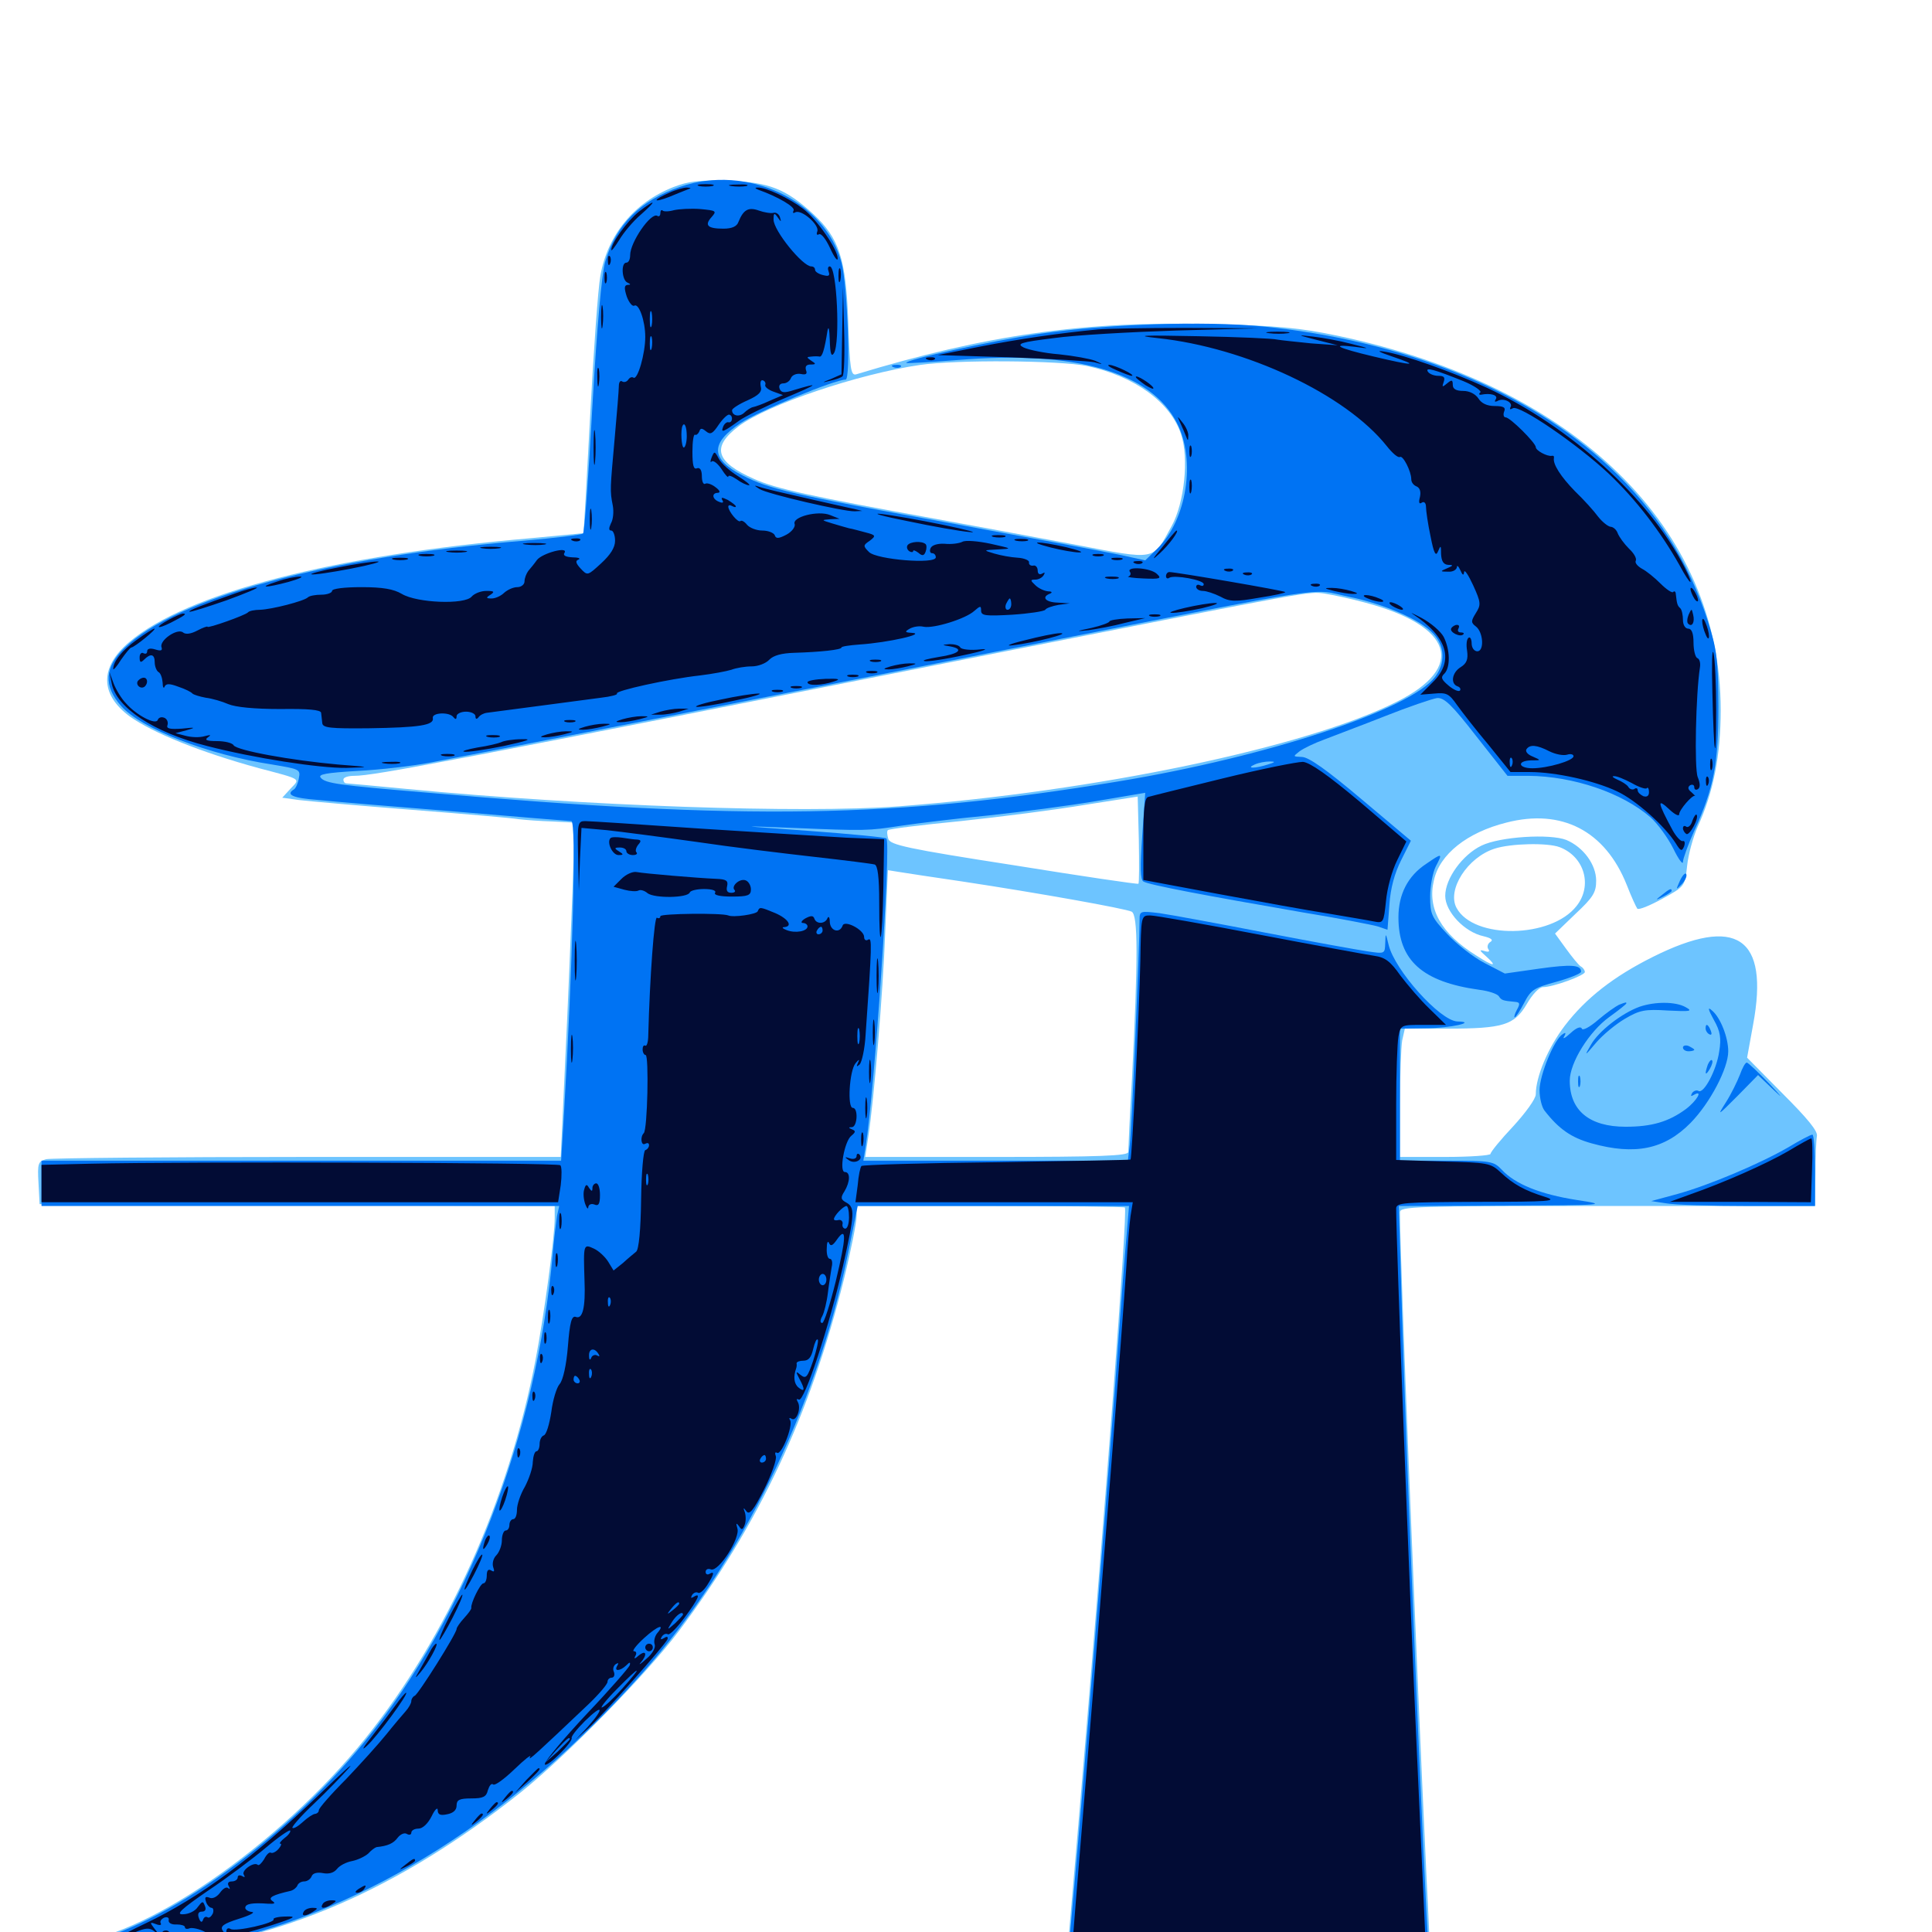 <svg xmlns="http://www.w3.org/2000/svg" viewBox="0 -1000 1000 1000">
	<path fill="#6dc4ff" d="M348.438 -903.125C328.125 -895.117 314.453 -878.32 310.742 -857.227C309.57 -850.781 307.227 -818.359 305.469 -784.961C303.711 -751.758 302.148 -724.219 301.953 -724.023C301.953 -724.023 289.844 -722.852 275.391 -721.484C172.656 -712.695 96.484 -692.969 66.797 -667.578C51.562 -654.688 51.758 -640.625 66.992 -629.297C78.906 -620.703 104.102 -610.547 134.18 -602.344C156.445 -596.484 155.469 -597.07 150.391 -591.797L146.094 -587.109L154.492 -585.938C159.18 -585.352 185.547 -583.008 212.891 -580.859C240.234 -578.711 265.43 -576.562 268.555 -575.977C271.875 -575.586 279.688 -575 285.938 -574.805L297.461 -574.219L296.289 -538.086C295.508 -518.164 293.945 -479.102 292.578 -451.562L290.234 -401.172H159.375C87.305 -401.172 26.367 -400.586 23.828 -400C19.727 -398.828 19.336 -397.852 19.922 -387.695L20.508 -376.758L153.906 -376.172L287.109 -375.781V-369.336C287.109 -359.766 281.641 -319.141 277.148 -295.898C263.086 -223.242 231.445 -152.93 189.258 -100.391C144.336 -44.531 72.852 4.492 34.766 5.664C24.023 6.055 22.461 8.398 31.836 9.766C49.414 12.5 59.375 12.695 77.344 10.938C145.312 4.492 206.445 -22.07 269.531 -72.266C293.359 -91.406 334.57 -133.398 351.172 -155.469C392.969 -211.133 419.336 -267.578 436.719 -337.5C440.43 -352.539 443.359 -367.383 443.359 -370.312V-375.781H512.305C550.391 -375.781 581.836 -375.391 582.227 -375C583.789 -373.438 571.875 -216.406 558.008 -53.906L551.758 18.75H645.898H740.234V14.258C740.234 11.914 739.453 -8.008 738.281 -30.078C733.203 -137.891 724.609 -348.438 724.609 -372.461C724.609 -375.586 731.055 -375.781 832.031 -375.781H939.453L939.648 -391.992C939.648 -400.781 940.039 -409.766 940.43 -411.914C941.016 -414.453 935.742 -420.898 922.656 -433.984L904.297 -452.539L907.422 -469.727C915.82 -515.039 898.828 -526.367 855.469 -504.688C835.156 -494.531 820.898 -483.398 809.961 -469.141C801.172 -457.617 794.922 -442.578 794.922 -433.594C794.922 -431.25 789.648 -424.023 783.203 -416.992C776.758 -410.156 771.484 -403.711 771.484 -402.734C771.484 -401.953 760.938 -401.172 748.047 -401.172H724.609V-428.32C724.609 -443.164 725.195 -458.203 725.781 -461.523L727.148 -467.578H748.828C777.93 -467.578 783.789 -469.336 790.234 -480.273C793.164 -485.352 796.68 -489.062 798.633 -489.062C803.906 -489.062 820.312 -495.117 820.312 -496.875C820.312 -497.852 819.336 -499.219 818.164 -499.805C816.992 -500.586 813.672 -504.688 810.547 -508.984L804.883 -516.797L815.43 -526.953C824.609 -535.547 826.172 -538.086 826.172 -544.141C826.172 -552.539 819.531 -561.523 810.742 -565.234C802.344 -568.555 776.367 -566.992 766.797 -562.305C757.031 -557.617 748.047 -545.312 748.047 -536.328C748.047 -528.125 758.008 -517.578 767.773 -515.43C771.875 -514.453 773.047 -513.477 771.484 -512.5C770.117 -511.719 769.531 -509.961 770.312 -508.789C771.289 -507.422 770.508 -507.031 768.164 -507.812C765.43 -508.594 765.82 -508.008 769.336 -504.883C775.391 -499.414 773.047 -499.609 764.062 -505.469C745.898 -516.797 738.672 -529.688 742.188 -544.336C745.117 -557.812 759.375 -569.141 779.688 -574.219C808.398 -581.641 830.859 -569.922 841.992 -541.992C844.336 -535.938 846.875 -530.469 847.461 -529.688C848.242 -528.906 853.906 -531.25 860.352 -534.766C872.07 -541.211 872.07 -541.211 873.242 -551.758C873.828 -557.617 876.367 -566.797 878.711 -572.07C886.914 -590.039 890.625 -609.18 890.625 -632.422C890.625 -726.953 815.625 -800.195 692.578 -826.172C672.852 -830.273 661.719 -831.445 626.562 -832.227C561.328 -833.984 509.961 -826.562 443.164 -806.25C440.43 -805.469 439.844 -808.789 439.062 -833.203C437.891 -866.016 434.375 -876.758 420.898 -889.258C406.641 -902.344 398.047 -905.664 376.953 -906.445C361.914 -906.836 356.445 -906.25 348.438 -903.125ZM562.695 -810.547C587.305 -805.273 605.859 -791.797 611.328 -775.195C615.43 -762.891 613.086 -739.844 606.445 -727.734C596.484 -709.57 599.023 -709.961 556.055 -718.164C535.352 -722.07 503.711 -727.93 485.352 -731.25C419.336 -743.164 401.367 -747.07 390.234 -752.148C370.312 -760.938 368.164 -768.555 382.227 -779.297C396.875 -790.43 444.141 -806.445 476.367 -811.133C495.117 -813.867 548.438 -813.477 562.695 -810.547ZM706.641 -688.086C752.148 -675.977 758.984 -654.688 722.852 -636.719C676.367 -613.281 567.383 -590.43 464.844 -582.617C415.43 -578.906 302.344 -582.812 210.938 -591.602C194.336 -593.164 180.078 -594.531 179.297 -594.531C178.32 -594.531 177.734 -595.508 177.734 -596.484C177.734 -597.656 180.273 -598.438 183.398 -598.438C193.75 -598.438 233.398 -606.055 520.508 -662.891C679.883 -694.336 677.344 -693.945 685.547 -692.773C689.258 -692.188 698.828 -690.234 706.641 -688.086ZM589.258 -542.578C589.062 -542.188 559.961 -546.484 524.805 -552.148C469.336 -560.742 460.742 -562.695 459.766 -565.82C459.18 -567.773 458.984 -569.922 459.57 -570.312C459.961 -570.898 476.953 -573.047 497.266 -575C517.578 -577.148 546.484 -580.859 561.523 -583.398L588.867 -587.695L589.453 -565.43C589.648 -553.32 589.648 -542.969 589.258 -542.578ZM807.227 -561.523C820.117 -556.641 824.414 -541.602 816.016 -531.055C802.93 -514.258 762.695 -513.672 753.906 -530.078C748.828 -539.453 759.57 -556.25 773.633 -560.742C782.031 -563.477 800.977 -563.867 807.227 -561.523ZM498.047 -543.75C538.086 -537.695 582.617 -529.688 585.742 -528.125C589.062 -526.367 589.062 -504.297 585.938 -442.188C584.766 -422.266 583.984 -404.883 583.984 -403.711C583.984 -401.758 569.141 -401.172 516.016 -401.172H447.852L449.414 -411.523C452.344 -430.469 457.031 -485.938 458.203 -517.969L459.57 -549.609L465.625 -548.633C468.945 -548.047 483.594 -545.898 498.047 -543.75ZM783.789 -511.133C784.961 -511.719 783.984 -512.109 781.25 -512.109C778.516 -512.109 777.539 -511.719 778.906 -511.133C780.078 -510.742 782.422 -510.742 783.789 -511.133Z"/>
	<path fill="#0073f3" d="M352.148 -903.32C331.445 -896.289 318.945 -883.789 313.281 -864.648C311.523 -858.789 308.984 -831.25 306.641 -790.039C304.688 -754.297 302.539 -724.414 301.758 -723.828C301.172 -723.242 287.305 -721.484 270.898 -720.117C169.141 -711.719 91.211 -690.625 64.453 -664.648C54.102 -654.688 53.516 -644.922 62.695 -634.57C73.047 -622.852 107.617 -609.375 140.82 -604.297C154.883 -601.953 155.664 -601.758 154.688 -597.266C154.297 -594.727 153.125 -591.992 152.148 -591.406C147.656 -588.672 151.562 -586.914 164.648 -585.938C172.266 -585.156 204.688 -582.422 236.523 -579.883C268.555 -577.148 295.117 -575 295.703 -575C298.438 -575 296.484 -501.367 291.797 -421.289L290.43 -399.219H156.055H21.484V-387.5V-375.781H155.469H289.453L288.281 -370.508C287.891 -367.383 286.719 -358.984 286.133 -351.367C277.734 -257.031 241.602 -163.281 188.672 -98.438C144.922 -44.922 78.906 1.172 37.5 6.836L26.367 8.398L35.938 9.961C50.195 12.305 92.188 9.766 112.695 5.273C190.625 -11.719 266.797 -59.961 332.617 -134.18C383.203 -191.016 422.266 -270.703 438.672 -350L443.945 -375.781H514.258H584.375L583.203 -361.523C582.422 -353.906 579.688 -317.969 577.148 -282.031C571.484 -208.398 559.961 -66.602 555.664 -19.336C554.102 -2.148 552.734 13.477 552.734 15.234C552.734 18.555 558.594 18.75 646.484 18.75H740.234L739.258 5.469C737.305 -19.336 727.344 -256.836 725.391 -329.492L724.023 -375.781L778.516 -375.977C831.836 -376.172 832.617 -376.367 816.016 -378.906C797.266 -381.836 784.18 -387.109 777.344 -394.531C773.047 -399.023 771.68 -399.219 748.633 -399.219H724.609V-433.398V-467.578L737.891 -467.773C750.586 -467.773 765.039 -471.094 754.297 -471.289C745.312 -471.68 721.875 -497.852 718.75 -510.938C717.188 -517.383 717.188 -517.383 716.992 -511.719C716.797 -506.25 716.797 -506.25 707.617 -507.617C702.344 -508.398 678.516 -512.695 654.297 -517.383C630.078 -522.07 605.664 -526.562 600.195 -527.344C590.234 -528.516 589.844 -528.516 589.844 -524.023C589.844 -510.352 585.742 -414.648 584.766 -407.422L583.789 -399.219H515.43H446.875L448.047 -406.641C452.734 -435.742 461.328 -563.477 458.789 -566.016C458.203 -566.602 440.234 -568.359 418.75 -569.922C380.859 -572.656 380.664 -572.656 410.156 -571.484C448.047 -569.922 449.023 -569.922 466.797 -572.656C474.805 -573.828 495.117 -576.367 511.719 -577.93C528.32 -579.688 553.516 -583.008 567.383 -585.352L592.773 -589.648L591.211 -567.383C590.039 -550.977 590.234 -544.727 591.797 -543.75C594.531 -541.992 623.633 -536.523 673.242 -527.93C692.383 -524.805 710.352 -521.289 713.086 -520.508L718.164 -518.75L719.141 -531.641C719.727 -540.43 721.875 -548.047 725.195 -554.688L730.273 -564.844L704.492 -586.523C686.914 -601.367 677.344 -608.203 673.828 -608.203C669.141 -608.398 669.141 -608.398 672.656 -611.133C674.805 -612.695 680.469 -615.43 685.352 -617.188C690.234 -619.141 704.492 -624.414 716.797 -629.297C729.102 -634.18 741.211 -638.281 743.75 -638.672C747.461 -639.062 751.367 -635.352 764.258 -618.75L780.273 -598.438H791.016C814.453 -598.242 839.648 -589.648 854.297 -576.953C858.008 -573.633 863.281 -566.406 866.016 -560.938C868.75 -555.273 871.094 -552.148 871.094 -553.906C871.094 -555.469 873.633 -562.5 876.758 -569.531C887.109 -592.188 889.453 -604.492 889.453 -634.57C889.258 -658.984 888.672 -663.672 883.984 -678.516C873.828 -709.766 857.422 -735.547 833.203 -758.203C790.82 -797.852 726.367 -823.828 653.32 -831.055C623.438 -833.984 571.875 -832.227 537.695 -827.148C512.695 -823.438 467.773 -813.672 469.141 -812.109C469.531 -811.914 481.445 -812.5 495.898 -813.672C556.445 -818.75 595.703 -807.422 609.18 -781.055C619.141 -761.719 614.258 -730.859 599.023 -716.016L592.773 -709.961L579.297 -712.891C571.875 -714.453 532.031 -721.875 490.43 -729.492C409.766 -744.141 398.633 -746.68 384.375 -753.906C367.773 -762.305 367.383 -770.508 383.398 -781.055C392.773 -787.305 432.031 -803.516 437.695 -803.516C440.43 -803.516 438.672 -852.148 435.547 -864.062C426.953 -896.289 386.523 -915.234 352.148 -903.32ZM698.633 -691.016C716.602 -687.305 735.547 -679.102 741.992 -671.875C747.852 -665.625 748.242 -656.836 742.773 -649.609C730.078 -632.812 656.641 -608.398 578.711 -595.508C463.672 -576.562 386.719 -575.195 219.727 -589.844C175.391 -593.555 168.359 -594.531 166.016 -597.461C164.453 -599.219 168.75 -600 185.156 -600.977C196.68 -601.562 213.477 -603.516 222.656 -605.273C253.711 -611.133 399.219 -639.648 526.367 -664.844C695.508 -698.242 677.148 -695.508 698.633 -691.016ZM656.25 -604.297C649.609 -602.148 644.531 -602.148 649.414 -604.297C651.562 -605.273 655.078 -605.859 657.227 -605.859C660.352 -605.859 660.156 -605.469 656.25 -604.297ZM643.945 -601.172C644.727 -601.758 643.555 -602.344 641.406 -602.148C639.258 -602.148 638.672 -601.562 640.234 -600.977C641.602 -600.391 643.359 -600.586 643.945 -601.172ZM626.367 -597.266C627.148 -597.852 625.977 -598.438 623.828 -598.242C621.68 -598.242 621.094 -597.656 622.656 -597.07C624.023 -596.484 625.781 -596.68 626.367 -597.266ZM617.773 -595.117C618.945 -595.703 617.969 -596.094 615.234 -596.094C612.5 -596.094 611.523 -595.703 612.891 -595.117C614.062 -594.727 616.406 -594.727 617.773 -595.117ZM608.789 -593.359C609.57 -593.945 608.398 -594.531 606.25 -594.336C604.102 -594.336 603.516 -593.75 605.078 -593.164C606.445 -592.578 608.203 -592.773 608.789 -593.359ZM600.977 -591.406C601.758 -591.992 600.586 -592.578 598.438 -592.383C596.289 -592.383 595.703 -591.797 597.266 -591.211C598.633 -590.625 600.391 -590.82 600.977 -591.406ZM341.406 -575.586C344.336 -575.977 341.406 -576.367 334.961 -576.367C328.516 -576.367 326.172 -575.977 329.688 -575.586C333.203 -575.195 338.477 -575.195 341.406 -575.586ZM365.82 -573.633C368.164 -574.023 366.211 -574.414 361.328 -574.414C356.445 -574.414 354.492 -574.023 357.031 -573.633C359.375 -573.242 363.281 -573.242 365.82 -573.633ZM462.5 -809.961C460.938 -810.547 461.523 -811.133 463.672 -811.133C465.82 -811.328 466.992 -810.742 466.211 -810.156C465.625 -809.57 463.867 -809.375 462.5 -809.961ZM738.281 -552.93C728.711 -546.68 723.828 -537.109 723.828 -525.195C723.828 -502.93 736.133 -491.797 765.625 -487.695C770.508 -487.109 775 -485.547 775.781 -484.375C777.148 -482.227 777.93 -482.031 784.18 -481.445C786.719 -481.25 786.914 -480.469 785.156 -477.344C783.984 -475.195 783.594 -473.438 783.984 -473.438C784.57 -473.438 786.719 -476.758 788.867 -480.859C792.383 -487.695 793.945 -488.672 805.469 -491.797C812.5 -493.75 818.359 -496.094 818.359 -497.07C818.359 -500.586 813.477 -500.977 796.68 -498.633L778.906 -496.094L768.359 -501.562C762.695 -504.492 753.906 -511.328 749.023 -516.602C741.016 -525.195 740.234 -526.758 740.234 -535.938C740.234 -541.406 741.602 -548.438 743.164 -551.562C746.875 -558.594 746.484 -558.594 738.281 -552.93ZM869.531 -544.141C867.383 -539.258 867.383 -539.258 870.312 -542.188C872.07 -543.945 873.242 -546.289 872.852 -547.461C872.461 -548.633 870.898 -547.07 869.531 -544.141ZM860.156 -536.719C856.641 -533.984 856.641 -533.789 860.938 -535.938C863.281 -537.109 865.234 -538.477 865.234 -538.867C865.234 -540.43 864.258 -540.039 860.156 -536.719ZM837.891 -479.883C836.328 -479.102 831.445 -475.781 827.148 -472.07C822.852 -468.359 819.141 -466.406 818.75 -467.578C818.164 -468.945 815.82 -467.969 812.891 -465.234C810.156 -462.695 808.594 -461.914 809.57 -463.477C810.742 -465.43 810.352 -465.82 808.789 -464.648C804.492 -462.109 796.875 -443.555 796.875 -435.742C796.875 -431.641 798.047 -426.953 799.414 -425.195C806.836 -415.625 813.281 -411.133 823.828 -408.203C846.289 -401.953 861.523 -405.078 875 -418.75C885.156 -429.102 894.531 -447.07 894.531 -455.859C894.531 -463.086 890.43 -473.438 886.133 -476.953C883.789 -479.102 883.984 -477.734 887.109 -472.07C890.43 -466.211 891.016 -462.695 889.844 -455.664C888.477 -446.094 881.836 -433.594 879.102 -435.352C878.125 -435.938 876.562 -435.352 875.781 -434.18C875 -432.617 875.195 -432.422 876.562 -433.203C881.836 -436.328 878.32 -430.273 872.656 -425.977C863.672 -419.336 854.883 -416.797 841.406 -416.797C822.656 -416.797 812.5 -425.195 812.5 -440.625C812.5 -450 822.656 -466.211 833.008 -473.633C837.891 -477.148 841.797 -480.273 841.797 -480.664C841.797 -481.25 841.797 -481.445 837.891 -479.883ZM848.633 -478.906C839.453 -475.586 827.344 -466.211 823.438 -459.18C819.922 -453.125 820.117 -453.125 826.172 -460.352C829.492 -464.258 836.328 -469.922 841.016 -472.656C848.633 -477.148 851.367 -477.734 863.281 -476.953C875 -476.367 876.367 -476.562 872.461 -478.711C867.188 -481.641 856.641 -481.641 848.633 -478.906ZM882.812 -467.773C882.812 -466.602 883.594 -465.234 884.766 -464.648C885.938 -464.062 886.133 -464.844 885.547 -466.406C884.18 -469.922 882.812 -470.508 882.812 -467.773ZM871.094 -457.812C871.094 -458.789 872.461 -459.18 874.023 -458.594C875.586 -457.812 876.953 -457.031 876.953 -456.641C876.953 -456.25 875.586 -455.859 874.023 -455.859C872.461 -455.859 871.094 -456.641 871.094 -457.812ZM883.984 -449.023C882.227 -443.945 882.617 -442.773 884.961 -446.68C886.133 -448.633 886.719 -450.781 886.133 -451.172C885.742 -451.758 884.766 -450.781 883.984 -449.023ZM900.586 -443.75C899.219 -440.234 896.094 -433.789 893.359 -429.492C888.672 -422.07 888.867 -422.266 899.219 -432.617L909.961 -443.555L918.359 -435.547C923.242 -430.859 922.266 -432.227 916.016 -438.867C910.156 -444.922 904.883 -450 904.102 -450C903.32 -450 901.758 -447.07 900.586 -443.75ZM816.797 -440.234C816.797 -437.5 817.188 -436.523 817.773 -437.891C818.164 -439.062 818.164 -441.406 817.773 -442.773C817.188 -443.945 816.797 -442.969 816.797 -440.234ZM925.781 -406.25C910.938 -397.656 884.57 -386.523 868.359 -382.031L854.688 -378.32L862.5 -377.148C866.602 -376.367 885.742 -375.781 904.883 -375.781H939.453V-394.336C939.453 -404.492 938.867 -412.891 938.086 -412.695C937.109 -412.695 931.641 -409.766 925.781 -406.25Z"/>
	<path fill="#020c35" d="M361.914 -903.711C359.961 -904.297 361.523 -904.688 365.234 -904.688C368.945 -904.688 370.508 -904.297 368.75 -903.711C366.797 -903.32 363.672 -903.32 361.914 -903.711ZM378.516 -903.711C375.977 -904.102 377.539 -904.492 381.836 -904.492C386.133 -904.688 388.086 -904.297 386.328 -903.711C384.375 -903.32 380.859 -903.32 378.516 -903.711ZM346.289 -900.195C342.773 -898.633 339.844 -897.07 339.844 -896.484C339.844 -895.898 342.773 -896.68 346.289 -898.047C349.609 -899.414 353.906 -901.172 355.469 -901.758C358.008 -902.734 358.008 -902.734 355.469 -902.93C353.906 -902.93 349.609 -901.758 346.289 -900.195ZM392.578 -901.758C402.539 -898.242 411.914 -892.773 410.742 -891.016C410.156 -889.844 410.547 -889.453 411.523 -890.039C414.648 -891.992 424.219 -883.594 423.047 -880.273C422.461 -878.711 422.852 -878.125 423.828 -878.711C425 -879.492 427.539 -876.172 429.688 -871.484C431.836 -866.797 433.594 -864.453 433.594 -866.211C433.594 -870.898 422.852 -886.523 415.625 -891.992C408.398 -897.461 396.289 -903.125 392.188 -902.93C390.625 -902.93 390.625 -902.539 392.578 -901.758ZM330.664 -890.43C324.609 -885.547 316.406 -874.219 316.406 -870.703C316.406 -869.727 318.164 -872.07 320.508 -875.781C322.656 -879.492 327.734 -885.547 331.641 -888.867C340.234 -896.484 339.648 -897.266 330.664 -890.43ZM348.828 -891.211C346.094 -890.43 343.555 -890.43 342.969 -891.016C342.383 -891.602 341.797 -891.016 341.797 -889.648C341.797 -888.281 341.016 -887.695 340.234 -888.281C336.914 -890.234 326.172 -874.609 326.172 -867.969C326.172 -865.82 325.391 -864.062 324.219 -864.062C321.289 -864.062 321.875 -854.883 324.805 -853.711C326.562 -852.93 326.562 -852.539 324.805 -852.539C323.047 -852.344 323.047 -850.781 324.414 -846.484C325.586 -843.359 327.344 -841.211 328.32 -841.797C330.664 -843.164 333.984 -833.984 333.984 -825.586C333.984 -816.992 330.078 -803.32 327.93 -804.492C327.148 -805.078 325.977 -804.688 325.195 -803.516C324.414 -802.344 323.047 -801.953 322.07 -802.539C321.094 -803.32 320.312 -802.148 320.312 -800.195C320.312 -798.242 319.336 -786.133 318.164 -773.242C315.82 -746.875 315.625 -746.094 317.188 -738.281C317.773 -735.156 317.383 -731.055 316.211 -729.102C315.039 -726.562 315.039 -725.391 316.406 -725.391C317.383 -725.391 318.359 -723.047 318.359 -720.117C318.359 -716.602 316.016 -712.891 311.133 -708.398C304.102 -701.953 304.102 -701.953 300.586 -705.664C298.047 -708.398 297.656 -709.766 299.414 -710.352C300.781 -710.938 299.219 -711.523 296.289 -711.523C292.773 -711.719 291.211 -712.5 292.188 -713.867C294.336 -717.383 280.664 -713.672 277.93 -710.156C276.562 -708.203 274.609 -705.859 273.438 -704.492C272.461 -703.125 271.484 -700.781 271.484 -699.023C271.484 -697.461 269.727 -696.094 267.773 -696.094C265.625 -696.094 262.695 -694.727 260.938 -693.164C259.375 -691.602 256.445 -690.234 254.492 -690.234C251.562 -690.234 251.367 -690.625 253.906 -692.188C256.25 -693.75 255.664 -694.141 251.758 -694.141C248.828 -694.141 245.508 -692.773 244.141 -691.211C240.625 -686.914 215.82 -687.891 208.008 -692.578C203.711 -695.117 198.047 -696.094 187.109 -696.094C178.125 -696.094 171.875 -695.312 171.875 -694.141C171.875 -693.164 169.336 -692.188 166.406 -692.188C163.281 -692.188 160.156 -691.602 159.375 -690.82C157.422 -688.867 140.625 -684.57 134.57 -684.375C131.836 -684.375 128.906 -683.789 128.32 -683.008C126.758 -681.445 107.422 -674.609 107.422 -675.586C107.422 -675.977 105.078 -675.195 102.148 -673.633C98.828 -671.875 96.094 -671.484 94.727 -672.656C91.797 -675 82.422 -668.555 83.594 -665.039C84.18 -663.281 83.398 -662.891 80.273 -663.867C77.734 -664.648 76.172 -664.258 76.172 -662.891C76.172 -661.719 75.391 -661.328 74.219 -661.914C73.242 -662.5 72.266 -661.523 72.266 -659.766C72.266 -657.031 72.852 -656.836 74.609 -658.594C77.93 -661.914 80.078 -661.523 80.078 -657.227C80.078 -655.078 81.055 -652.734 82.031 -652.148C83.203 -651.562 83.984 -649.023 84.18 -646.68C84.18 -644.336 84.766 -643.359 85.156 -644.531C85.938 -646.289 87.695 -646.289 92.383 -644.531C95.898 -643.359 99.023 -641.797 99.609 -641.016C100.195 -640.43 103.32 -639.453 106.445 -638.867C109.766 -638.477 115.039 -636.914 118.164 -635.547C121.875 -633.984 131.641 -633.008 145.117 -633.008C159.57 -633.203 166.016 -632.617 166.211 -631.055C166.406 -629.688 166.602 -627.344 166.797 -625.781C166.992 -623.242 170.898 -622.852 190.82 -623.047C216.992 -623.438 224.805 -624.609 224.023 -628.32C223.438 -631.25 232.812 -631.641 234.766 -628.711C235.742 -627.539 236.328 -627.539 236.328 -629.297C236.328 -630.469 238.477 -631.641 241.211 -631.641C243.945 -631.641 246.094 -630.469 246.094 -629.297C246.094 -627.734 246.68 -627.539 247.656 -628.711C248.438 -629.883 250.391 -630.859 251.953 -631.055C258.203 -631.836 302.148 -637.695 311.133 -638.867C316.211 -639.453 319.922 -640.43 319.336 -641.016C317.969 -642.383 346.289 -648.633 362.305 -650.391C368.75 -651.172 375.977 -652.539 378.516 -653.32C381.055 -654.297 385.742 -655.078 389.062 -655.078C392.383 -655.078 396.484 -656.641 398.242 -658.594C400.391 -660.742 404.492 -661.914 411.133 -662.109C424.414 -662.5 435.547 -663.672 435.547 -664.844C435.547 -665.43 439.648 -666.016 444.922 -666.406C459.766 -667.383 480.273 -672.07 471.68 -672.461C468.359 -672.656 468.164 -673.047 470.898 -674.609C472.656 -675.586 475.781 -676.172 478.125 -675.586C483.398 -674.609 499.805 -679.688 504.297 -683.789C507.422 -686.523 507.812 -686.523 507.812 -683.984C507.812 -681.25 510.156 -681.055 524.023 -681.836C532.812 -682.422 540.43 -683.594 541.016 -684.375C541.602 -685.352 544.727 -686.328 547.852 -686.914L553.711 -687.695L547.461 -688.086C541.016 -688.281 538.867 -691.016 543.555 -692.773C544.922 -693.359 544.336 -693.945 542.383 -693.945C540.43 -694.141 537.5 -695.508 535.938 -697.07C533.203 -699.609 533.203 -700 535.938 -700C537.5 -700 539.453 -700.977 540.234 -702.344C541.016 -703.711 540.82 -703.906 539.453 -703.125C538.086 -702.344 537.109 -702.93 537.109 -704.688C537.109 -706.445 535.938 -707.617 534.766 -707.227C533.398 -707.031 532.422 -707.812 532.617 -708.984C532.812 -709.961 530.078 -711.133 526.758 -711.328C523.242 -711.523 517.969 -712.5 514.648 -713.477C508.789 -715.234 508.789 -715.234 516.602 -715.625C524.219 -716.016 524.023 -716.016 512.695 -718.555C506.25 -719.922 499.609 -720.508 498.047 -719.531C496.484 -718.75 492.383 -718.164 488.867 -718.555C485.156 -718.75 482.227 -717.773 481.641 -716.211C481.055 -714.844 481.445 -713.672 482.422 -713.672C483.594 -713.672 484.375 -712.695 484.375 -711.523C484.375 -707.812 453.711 -710.352 449.805 -714.258C446.68 -717.383 446.68 -717.773 450.195 -720.117C453.516 -722.656 453.32 -723.047 448.047 -724.414C444.922 -725.195 441.016 -726.367 439.453 -726.562C437.891 -726.953 433.984 -728.125 430.664 -729.102C425 -730.859 425 -730.859 429.688 -731.25L434.57 -731.445L429.688 -733.398C423.438 -735.938 409.766 -732.422 411.328 -728.711C411.719 -727.344 409.961 -724.805 407.031 -723.242C402.93 -721.094 401.562 -721.094 400.977 -723.047C400.391 -724.219 397.656 -725.391 394.531 -725.391C391.602 -725.391 388.086 -726.758 386.719 -728.32C385.352 -730.078 383.789 -730.859 383.203 -730.273C382.031 -729.297 377.148 -735.156 376.953 -737.695C376.953 -738.672 377.93 -738.672 378.906 -738.086C380.078 -737.5 380.859 -737.305 380.859 -737.891C380.859 -738.477 378.906 -739.844 376.758 -741.211C373.828 -742.578 373.047 -742.773 373.828 -741.211C374.805 -739.844 374.023 -739.453 372.266 -740.234C368.555 -741.602 368.164 -744.922 371.68 -744.922C373.047 -745.117 372.461 -746.289 370.312 -747.852C368.359 -749.414 365.82 -750.195 365.039 -749.609C364.062 -749.023 363.281 -750.781 363.281 -753.516C363.281 -756.641 362.305 -758.203 360.742 -757.617C358.984 -756.836 358.398 -759.18 358.398 -766.211C358.398 -771.484 358.984 -775.391 359.766 -775C360.352 -774.609 361.328 -775.391 361.914 -776.562C362.5 -778.516 363.281 -778.516 365.43 -776.758C367.773 -774.805 368.945 -775.586 372.07 -780.273C374.219 -783.398 376.758 -785.742 377.539 -785.352C379.688 -784.766 379.102 -780.859 376.953 -781.445C376.172 -781.641 374.805 -780.664 374.219 -778.906C373.047 -775.781 374.414 -776.367 382.812 -782.422C385.547 -784.375 396.094 -789.648 406.25 -793.945C423.828 -801.367 425 -802.344 410.742 -798.047C405.859 -796.484 404.297 -796.68 403.516 -798.828C402.93 -800.391 403.711 -801.562 405.469 -801.562C407.031 -801.562 408.789 -802.734 409.375 -804.297C409.961 -805.859 412.305 -806.836 414.453 -806.445C417.188 -805.859 417.969 -806.445 417.188 -808.398C416.602 -810.352 417.383 -811.328 419.531 -811.328C422.461 -811.328 422.461 -811.719 419.922 -813.281C417.383 -815.039 417.383 -815.234 419.922 -815.43C421.484 -815.625 423.438 -815.625 424.219 -815.43C425.586 -815.234 426.758 -818.945 428.32 -828.906C428.906 -831.641 429.297 -829.492 429.492 -824.023C429.688 -816.992 430.273 -815.039 431.641 -817.188C434.961 -822.461 433.203 -862.109 429.492 -862.109C428.516 -862.109 428.32 -860.938 428.906 -859.375C429.688 -857.227 428.906 -856.836 425.977 -857.617C423.633 -858.203 421.875 -859.375 421.875 -860.352C421.875 -861.328 421.094 -862.109 419.922 -862.109C415.43 -862.109 400.391 -880.664 400.391 -886.328C400.391 -889.844 400.781 -890.039 402.539 -887.5C404.297 -884.961 404.492 -884.961 403.711 -887.5C403.32 -889.062 401.758 -890.234 400.391 -889.844C399.023 -889.453 395.508 -890.039 392.773 -891.016C387.305 -892.969 384.766 -891.406 382.227 -885.156C381.445 -882.812 378.906 -881.641 374.414 -881.641C366.211 -881.641 364.453 -883.398 368.359 -887.695C371.094 -890.82 370.703 -891.016 362.5 -891.797C357.617 -892.188 351.367 -891.797 348.828 -891.211ZM337.305 -831.445C336.719 -829.492 336.328 -831.055 336.328 -834.766C336.328 -838.477 336.719 -840.039 337.305 -838.281C337.695 -836.328 337.695 -833.203 337.305 -831.445ZM337.305 -819.727C336.719 -817.773 336.328 -818.945 336.328 -822.07C336.328 -825.391 336.719 -826.758 337.305 -825.586C337.695 -824.219 337.695 -821.484 337.305 -819.727ZM396.094 -800.781C395.703 -799.805 397.656 -798.242 400.391 -797.266L405.273 -795.508L398.438 -792.578C394.727 -790.82 390.82 -789.453 389.648 -789.258C388.672 -789.062 386.523 -787.695 385.156 -786.328C382.617 -783.984 378.906 -784.766 378.906 -787.695C378.906 -788.477 382.422 -790.82 386.914 -792.773C392.969 -795.508 394.531 -797.266 393.75 -800C393.359 -802.148 393.75 -803.516 394.922 -803.125C395.898 -802.734 396.484 -801.758 396.094 -800.781ZM355.469 -774.219C355.469 -771.094 354.688 -768.359 353.906 -768.359C352.734 -768.359 352.148 -777.539 353.32 -779.688C354.297 -781.641 355.469 -779.102 355.469 -774.219ZM523.438 -687.305C523.438 -685.742 522.656 -684.375 521.484 -684.375C520.508 -684.375 520.117 -685.742 520.703 -687.305C521.484 -688.867 522.266 -690.234 522.656 -690.234C523.047 -690.234 523.438 -688.867 523.438 -687.305ZM314.648 -864.844C314.648 -862.695 315.234 -862.109 315.82 -863.672C316.406 -865.039 316.211 -866.797 315.625 -867.383C315.039 -868.164 314.453 -866.992 314.648 -864.844ZM433.984 -857.227C433.984 -854.102 434.375 -852.93 434.961 -854.883C435.352 -856.641 435.352 -859.375 434.961 -860.742C434.375 -861.914 433.984 -860.547 433.984 -857.227ZM312.891 -856.25C312.891 -853.516 313.281 -852.539 313.867 -853.906C314.258 -855.078 314.258 -857.422 313.867 -858.789C313.281 -859.961 312.891 -858.984 312.891 -856.25ZM435.938 -828.711L435.547 -806.25L430.273 -803.906C425.195 -801.953 425.195 -801.758 429.688 -802.93C432.422 -803.516 435.352 -804.492 436.133 -805.273C436.914 -806.055 437.305 -816.797 436.914 -829.102L436.328 -851.367ZM311.133 -835.742C311.133 -830.469 311.523 -828.32 311.914 -831.445C312.305 -834.375 312.305 -838.672 311.914 -841.211C311.523 -843.555 311.133 -841.211 311.133 -835.742ZM568.359 -829.492C548.047 -827.539 527.93 -824.609 507.812 -820.703L485.352 -816.211L523.438 -815.039C544.336 -814.258 563.672 -813.086 566.406 -812.5C571.289 -811.133 571.289 -811.328 566.797 -813.281C564.258 -814.258 555.859 -815.82 548.242 -816.602C540.625 -817.188 532.422 -818.945 529.883 -820.117C525.977 -822.07 527.93 -822.852 545.508 -825C556.445 -826.562 584.766 -828.125 608.398 -828.906L651.367 -830.078L613.281 -830.273C592.383 -830.273 572.07 -829.883 568.359 -829.492ZM522.852 -819.922C523.633 -820.508 522.461 -821.094 520.312 -820.898C518.164 -820.898 517.578 -820.312 519.141 -819.727C520.508 -819.141 522.266 -819.336 522.852 -819.922ZM513.086 -817.969C513.867 -818.555 512.695 -819.141 510.547 -818.945C508.398 -818.945 507.812 -818.359 509.375 -817.773C510.742 -817.188 512.5 -817.383 513.086 -817.969ZM656.836 -827.539C653.711 -827.93 655.859 -828.32 661.133 -828.32C666.602 -828.32 668.945 -827.93 666.602 -827.539C664.062 -827.148 659.766 -827.148 656.836 -827.539ZM599.219 -825C644.922 -820.117 696.484 -795.898 717.773 -769.141C720.703 -765.43 723.633 -762.891 724.609 -763.477C726.172 -764.453 730.469 -756.055 730.469 -751.953C730.469 -750.391 731.641 -748.828 733.203 -748.242C734.961 -747.461 735.547 -745.508 734.961 -742.773C734.18 -739.844 734.57 -738.867 735.938 -739.844C737.109 -740.625 738.086 -739.648 738.086 -737.695C738.086 -735.742 739.062 -728.906 740.43 -722.461C742.188 -713.477 743.164 -711.719 744.336 -714.648C745.703 -717.969 745.898 -717.773 745.898 -713.281C746.094 -709.57 747.07 -707.812 749.609 -707.617C752.344 -707.617 752.344 -707.227 749.023 -705.859C745.312 -704.297 745.312 -704.102 749.609 -704.102C751.953 -703.906 753.906 -705.078 754.102 -706.445C754.102 -707.617 754.883 -707.031 755.859 -704.883C757.031 -702.148 757.617 -701.953 757.812 -703.906C758.008 -705.469 759.961 -702.539 762.5 -697.07C766.602 -688.086 766.602 -686.914 763.867 -682.617C761.328 -678.516 761.328 -677.734 763.867 -675.781C767.773 -672.852 768.359 -662.891 764.648 -662.891C763.086 -662.891 761.719 -664.648 761.719 -666.992C761.719 -669.141 760.938 -670.508 760.156 -669.922C759.18 -669.336 758.789 -666.406 759.375 -663.086C759.961 -658.789 759.18 -656.641 756.055 -654.688C751.562 -651.953 750.586 -646.094 754.492 -644.727C755.664 -644.336 756.25 -643.359 755.664 -642.578C755.078 -641.797 752.344 -642.969 749.805 -645.117C746.094 -648.242 745.508 -649.414 747.656 -651.367C750.781 -654.688 750.586 -663.672 747.266 -670.312C745.703 -673.242 740.625 -677.539 735.938 -680.078C731.445 -682.422 729.297 -683.398 731.445 -682.031C749.219 -670.312 752.93 -658.008 741.602 -646.875L735.156 -640.43L742.383 -641.016C748.633 -641.602 750 -641.016 754.102 -635.156C756.641 -631.641 763.867 -622.266 770.312 -614.648L781.836 -600.391H791.797C805.273 -600.391 825.391 -595.898 836.914 -590.43C846.68 -585.938 861.719 -572.461 867.383 -563.477C869.922 -559.375 870.508 -559.18 871.68 -561.914C872.266 -563.672 872.07 -565.039 870.898 -564.648C869.922 -564.453 867.578 -566.992 865.82 -570.117C857.812 -584.961 857.422 -587.305 864.258 -580.859C866.992 -578.32 869.141 -577.344 869.141 -578.516C869.141 -580.859 875.977 -588.672 877.344 -588.086C877.734 -587.891 876.758 -588.672 875.391 -590.039C873.633 -591.406 873.438 -592.578 874.805 -593.555C875.977 -594.141 876.953 -593.75 876.953 -592.578C876.953 -591.406 877.734 -590.82 878.906 -591.602C880.078 -592.383 880.078 -594.531 878.711 -597.852C876.953 -602.344 877.734 -640.625 879.883 -654.492C880.273 -656.836 879.688 -658.984 878.516 -659.375C877.539 -659.766 876.562 -663.281 876.562 -667.383C876.562 -672.266 875.586 -674.609 873.828 -674.609C872.266 -674.609 871.094 -676.562 871.094 -679.102C871.094 -681.641 870.508 -684.375 869.727 -685.156C868.164 -686.523 867.969 -687.5 867.383 -692.578C867.383 -693.75 866.602 -694.336 866.016 -693.555C865.43 -692.969 862.5 -694.922 859.375 -698.047C856.445 -700.977 852.148 -704.492 849.805 -705.664C847.461 -707.031 846.094 -708.789 846.68 -709.766C847.266 -710.938 845.703 -713.672 843.164 -716.016C840.625 -718.555 838.086 -722.07 837.305 -724.023C836.719 -725.781 834.961 -727.344 833.594 -727.344C832.227 -727.539 829.297 -729.883 827.148 -732.617C825 -735.547 819.727 -741.406 815.234 -745.703C807.812 -753.32 803.711 -759.766 804.297 -762.891C804.492 -763.867 804.102 -764.258 803.125 -764.062C800.781 -763.672 794.922 -766.797 794.922 -768.555C794.922 -770.703 781.641 -783.984 779.297 -783.984C778.32 -783.984 777.93 -785.352 778.516 -786.914C779.492 -789.062 778.32 -789.844 773.633 -789.844C769.727 -789.844 766.797 -791.211 765.234 -793.75C763.672 -796.094 760.547 -797.656 757.422 -797.656C753.711 -797.656 751.953 -798.633 751.953 -800.781C751.953 -803.516 751.367 -803.516 749.023 -801.562C746.484 -799.414 746.289 -799.609 747.266 -802.344C748.047 -804.688 747.461 -805.469 744.531 -805.469C742.188 -805.469 739.844 -806.445 739.062 -807.617C737.5 -810.156 742.383 -808.789 757.422 -802.734C763.086 -800.391 766.992 -797.656 766.211 -796.875C765.234 -796.094 765.625 -795.508 766.602 -795.703C771.484 -796.68 775.586 -795.508 774.219 -793.359C773.438 -792.188 773.633 -791.797 775 -792.383C777.93 -794.336 783.398 -791.797 781.836 -789.258C781.25 -788.086 781.641 -787.891 783.008 -788.672C786.133 -790.82 816.406 -770.117 832.617 -754.883C846.68 -741.602 859.57 -724.805 869.336 -707.422C875.195 -696.484 877.344 -695.703 871.875 -706.445C853.516 -742.383 812.5 -779.492 769.336 -799.414C750.977 -807.812 727.148 -816.211 716.797 -817.969C712.109 -818.75 713.281 -817.969 720.703 -815.43C735.156 -810.547 731.641 -810.547 711.133 -815.43C692.188 -819.922 688.086 -822.07 701.172 -820.508C709.57 -819.336 709.375 -819.531 699.219 -822.07C693.359 -823.633 684.57 -825.195 679.688 -825.781C671.094 -826.758 671.094 -826.758 681.641 -824.023L692.383 -821.289L678.711 -822.266C671.289 -823.047 663.281 -823.828 661.133 -824.219C658.984 -824.805 640.625 -825.586 620.117 -825.977C591.211 -826.562 586.523 -826.367 599.219 -825ZM643.945 -821.875C644.727 -822.461 643.555 -823.047 641.406 -822.852C639.258 -822.852 638.672 -822.266 640.234 -821.68C641.602 -821.094 643.359 -821.289 643.945 -821.875ZM801.953 -611.133C805.078 -609.57 809.18 -608.789 811.133 -609.375C812.891 -609.961 814.453 -609.57 814.453 -608.594C814.453 -606.25 800.977 -602.344 793.164 -602.344C785.742 -602.344 784.961 -606.25 792.578 -606.445C797.656 -606.445 797.852 -606.445 793.359 -608.398C790.82 -609.375 789.453 -610.938 790.039 -612.109C791.797 -614.844 795.508 -614.453 801.953 -611.133ZM782.617 -603.906C782.031 -602.344 781.445 -602.93 781.445 -605.078C781.25 -607.227 781.836 -608.398 782.422 -607.617C783.008 -607.031 783.203 -605.273 782.617 -603.906ZM844.531 -594.727C848.242 -592.578 851.758 -591.406 852.344 -591.992C852.93 -592.773 853.516 -591.797 853.516 -590.039C853.516 -588.086 852.539 -587.305 850.586 -587.891C849.023 -588.672 847.656 -589.844 847.656 -591.016C847.656 -591.992 846.875 -592.383 845.898 -591.602C844.922 -591.016 843.359 -591.602 842.773 -592.773C841.992 -593.945 839.453 -595.508 837.109 -596.484C834.961 -597.461 833.984 -598.242 835.352 -598.242C836.719 -598.438 840.82 -596.68 844.531 -594.727ZM480.078 -813.867C478.516 -814.453 479.102 -815.039 481.25 -815.039C483.398 -815.234 484.57 -814.648 483.789 -814.062C483.203 -813.477 481.445 -813.281 480.078 -813.867ZM309.18 -804.492C309.18 -800.195 309.57 -798.633 309.961 -801.172C310.352 -803.516 310.352 -807.031 309.961 -808.984C309.375 -810.742 308.984 -808.789 309.18 -804.492ZM577.93 -808.398C581.445 -806.836 584.961 -805.469 585.742 -805.469C588.281 -805.664 576.953 -811.133 574.219 -811.133C572.656 -811.133 574.219 -809.961 577.93 -808.398ZM587.891 -804.883C587.891 -804.297 590.234 -802.539 592.969 -800.586C595.898 -798.828 597.461 -798.242 596.875 -799.414C595.508 -801.562 587.891 -806.25 587.891 -804.883ZM610.938 -781.055C611.914 -778.906 613.281 -775.781 613.867 -774.219C614.844 -771.68 615.039 -771.68 615.039 -774.414C615.234 -775.977 613.867 -779.102 612.109 -781.25C609.18 -784.961 609.18 -784.961 610.938 -781.055ZM307.227 -768.359C307.227 -760.352 307.617 -757.031 308.008 -761.133C308.398 -765.039 308.398 -771.68 308.008 -775.781C307.617 -779.688 307.227 -776.367 307.227 -768.359ZM615.625 -766.406C615.625 -763.672 616.016 -762.695 616.602 -764.062C616.992 -765.234 616.992 -767.578 616.602 -768.945C616.016 -770.117 615.625 -769.141 615.625 -766.406ZM368.359 -763.281C367.578 -761.328 367.578 -760.352 368.359 -761.133C369.141 -761.914 371.484 -760.156 373.438 -757.227C375.391 -754.102 376.953 -752.539 376.953 -753.32C376.953 -754.297 378.906 -753.516 381.25 -751.953C383.594 -750.195 386.523 -748.828 387.695 -748.828C388.672 -748.828 386.133 -750.977 382.031 -753.516C377.93 -756.055 373.438 -759.961 372.07 -762.5C369.922 -766.602 369.727 -766.602 368.359 -763.281ZM615.625 -747.852C615.625 -744.727 616.016 -743.555 616.602 -745.508C616.992 -747.266 616.992 -750 616.602 -751.367C616.016 -752.539 615.625 -751.172 615.625 -747.852ZM393.164 -746.875C397.07 -744.336 436.719 -735.156 442.383 -735.352L446.289 -735.547L442.383 -736.523C440.234 -736.914 429.297 -739.453 417.969 -741.992C406.641 -744.531 395.703 -747.07 393.555 -747.852C390.039 -749.023 390.039 -748.828 393.164 -746.875ZM305.273 -731.25C305.273 -726.367 305.664 -724.414 306.055 -726.953C306.445 -729.297 306.445 -733.203 306.055 -735.742C305.664 -738.086 305.273 -736.133 305.273 -731.25ZM469.727 -730.273C482.617 -727.539 497.07 -725 501.953 -724.609C506.836 -724.023 500.586 -725.781 488.281 -728.32C475.977 -730.859 461.523 -733.398 456.055 -733.984C450.781 -734.57 456.836 -732.812 469.727 -730.273ZM601.758 -716.992C596.094 -710.156 595.898 -709.57 600.391 -713.672C605.078 -717.969 610.547 -725.391 608.984 -725.391C608.594 -725.391 605.469 -721.68 601.758 -716.992ZM514.258 -722.07C512.305 -722.656 513.477 -723.047 516.602 -723.047C519.922 -723.047 521.289 -722.656 520.117 -722.07C518.75 -721.68 516.016 -721.68 514.258 -722.07ZM296.484 -720.117C294.922 -720.703 295.508 -721.289 297.656 -721.289C299.805 -721.484 300.977 -720.898 300.195 -720.312C299.609 -719.727 297.852 -719.531 296.484 -720.117ZM525.977 -720.117C524.023 -720.703 525.195 -721.094 528.32 -721.094C531.641 -721.094 533.008 -720.703 531.836 -720.117C530.469 -719.727 527.734 -719.727 525.977 -720.117ZM272.07 -718.164C268.945 -718.555 271.094 -718.945 276.367 -718.945C281.836 -718.945 284.18 -718.555 281.836 -718.164C279.297 -717.773 275 -717.773 272.07 -718.164ZM469.727 -717.773C469.141 -716.797 469.531 -715.43 470.703 -714.648C471.68 -714.062 472.656 -714.062 472.656 -714.844C472.656 -715.43 473.828 -715.039 475.391 -713.867C477.344 -712.109 478.32 -712.305 479.102 -714.453C479.688 -716.016 479.688 -717.773 479.102 -718.359C477.148 -720.117 471.094 -719.727 469.727 -717.773ZM543.945 -716.602C549.414 -715.234 555.859 -714.062 558.594 -714.062C561.328 -714.062 558.203 -715.234 551.758 -716.797C536.914 -720.117 530.859 -719.922 543.945 -716.602ZM249.609 -716.211C247.07 -716.602 249.023 -716.992 253.906 -716.992C258.789 -716.992 260.742 -716.602 258.398 -716.211C255.859 -715.82 251.953 -715.82 249.609 -716.211ZM232.031 -714.258C229.492 -714.648 231.445 -715.039 236.328 -715.039C241.211 -715.039 243.164 -714.648 240.82 -714.258C238.281 -713.867 234.375 -713.867 232.031 -714.258ZM217.383 -712.305C215.43 -712.891 216.992 -713.281 220.703 -713.281C224.414 -713.281 225.977 -712.891 224.219 -712.305C222.266 -711.914 219.141 -711.914 217.383 -712.305ZM566.016 -712.305C564.648 -712.891 565.625 -713.281 568.359 -713.281C571.094 -713.281 572.07 -712.891 570.898 -712.305C569.531 -711.914 567.188 -711.914 566.016 -712.305ZM203.711 -710.352C201.758 -710.938 203.32 -711.328 207.031 -711.328C210.742 -711.328 212.305 -710.938 210.547 -710.352C208.594 -709.961 205.469 -709.961 203.711 -710.352ZM575.781 -710.352C574.414 -710.938 575.391 -711.328 578.125 -711.328C580.859 -711.328 581.836 -710.938 580.664 -710.352C579.297 -709.961 576.953 -709.961 575.781 -710.352ZM174.805 -706.25C166.211 -704.688 160.156 -702.93 161.133 -702.734C162.305 -702.344 171.484 -703.711 181.641 -705.664C191.797 -707.617 198.047 -709.375 195.312 -709.375C192.578 -709.375 183.398 -708.008 174.805 -706.25ZM587.5 -708.398C585.938 -708.984 586.523 -709.57 588.672 -709.57C590.82 -709.766 591.992 -709.18 591.211 -708.594C590.625 -708.008 588.867 -707.812 587.5 -708.398ZM584.766 -704.102C585.547 -703.125 585.156 -701.953 583.984 -701.562C583.008 -701.367 586.523 -700.781 591.797 -700.586C600.586 -700.195 601.367 -700.586 598.828 -702.93C595.703 -706.055 583.008 -707.031 584.766 -704.102ZM634.375 -704.492C632.812 -705.078 633.398 -705.664 635.547 -705.664C637.695 -705.859 638.867 -705.273 638.086 -704.688C637.5 -704.102 635.742 -703.906 634.375 -704.492ZM603.516 -701.758C603.516 -700.781 604.297 -700.195 605.273 -700.977C608.008 -702.539 623.047 -699.805 623.047 -697.656C623.047 -696.68 622.266 -696.484 621.094 -697.07C620.117 -697.656 619.141 -697.266 619.141 -696.289C619.141 -695.117 620.703 -694.141 622.656 -694.141C624.414 -694.141 628.516 -692.773 631.641 -691.211C636.523 -688.477 639.453 -688.477 651.758 -690.625C659.57 -691.797 665.625 -693.164 665.234 -693.555C664.453 -694.336 608.594 -703.906 605.273 -703.906C604.297 -703.906 603.516 -702.93 603.516 -701.758ZM644.141 -702.539C642.578 -703.125 643.164 -703.711 645.312 -703.711C647.461 -703.906 648.633 -703.32 647.852 -702.734C647.266 -702.148 645.508 -701.953 644.141 -702.539ZM143.555 -699.023C133.008 -695.703 137.109 -695.508 149.414 -698.828C154.883 -700.391 157.422 -701.562 155.273 -701.562C153.125 -701.562 147.852 -700.586 143.555 -699.023ZM572.852 -700.586C570.898 -701.172 572.07 -701.562 575.195 -701.562C578.516 -701.562 579.883 -701.172 578.711 -700.586C577.344 -700.195 574.609 -700.195 572.852 -700.586ZM679.297 -696.68C677.734 -697.266 678.32 -697.852 680.469 -697.852C682.617 -698.047 683.789 -697.461 683.008 -696.875C682.422 -696.289 680.664 -696.094 679.297 -696.68ZM122.07 -692.969C104.297 -686.719 97.461 -683.984 98.047 -683.398C98.438 -683.008 107.031 -685.742 117.188 -689.258C127.344 -692.969 134.375 -695.898 132.812 -695.898C131.25 -695.898 126.367 -694.531 122.07 -692.969ZM690.43 -694.141C693.75 -693.359 698.047 -692.578 700.195 -692.578C703.32 -692.578 703.125 -692.969 699.219 -694.141C696.484 -694.922 692.188 -695.703 689.453 -695.703C685.156 -695.703 685.156 -695.508 690.43 -694.141ZM875 -695.117C875 -694.141 875.977 -691.797 876.953 -690.234C877.93 -688.672 878.906 -688.281 878.906 -689.258C878.906 -690.43 877.93 -692.578 876.953 -694.141C875.977 -695.703 875 -696.289 875 -695.117ZM708.008 -690.234C710.156 -689.258 713.281 -688.477 714.844 -688.477C716.602 -688.477 716.406 -689.258 713.867 -690.234C711.719 -691.211 708.594 -691.992 707.031 -691.992C705.273 -691.992 705.469 -691.211 708.008 -690.234ZM613.281 -685.352C607.422 -683.984 604.297 -682.812 606.445 -682.812C608.594 -682.617 615.625 -683.789 622.07 -685.156C628.516 -686.719 631.641 -687.891 628.906 -687.891C626.172 -687.891 619.141 -686.719 613.281 -685.352ZM720.703 -686.328C722.266 -685.352 724.609 -684.375 725.586 -684.375C726.758 -684.375 726.172 -685.352 724.609 -686.328C723.047 -687.305 720.898 -688.281 719.727 -688.281C718.75 -688.281 719.141 -687.305 720.703 -686.328ZM874.023 -681.836C873.242 -679.883 873.047 -677.734 873.828 -677.148C875.781 -675.195 877.344 -677.93 876.367 -681.836C875.586 -685.156 875.586 -685.156 874.023 -681.836ZM87.5 -679.297C79.883 -675.195 80.664 -673.828 88.477 -677.734C95.703 -681.445 97.07 -682.422 94.531 -682.422C93.555 -682.227 90.43 -680.859 87.5 -679.297ZM595.312 -681.055C593.945 -681.641 594.922 -682.031 597.656 -682.031C600.391 -682.031 601.367 -681.641 600.195 -681.055C598.828 -680.664 596.484 -680.664 595.312 -681.055ZM574.219 -678.32C574.219 -677.734 570.117 -676.172 565.039 -675C556.641 -673.242 556.445 -673.047 563.477 -673.828C567.773 -674.414 576.172 -675.977 582.031 -677.539L592.773 -680.078L583.594 -679.883C578.32 -679.688 574.219 -678.906 574.219 -678.32ZM881.055 -678.516C881.055 -676.953 881.836 -673.828 882.812 -671.68C883.789 -669.141 884.57 -668.945 884.57 -670.703C884.57 -672.266 883.789 -675.391 882.812 -677.539C881.836 -680.078 881.055 -680.273 881.055 -678.516ZM751.172 -674.805C750 -672.852 755.859 -669.922 757.422 -671.68C758.008 -672.266 757.422 -672.656 756.055 -672.656C754.688 -672.656 754.297 -673.633 754.883 -674.609C755.469 -675.781 755.273 -676.562 754.102 -676.562C753.125 -676.562 751.758 -675.781 751.172 -674.805ZM70.703 -668.75C63.281 -663.477 58.594 -657.617 58.594 -653.711C58.594 -652.93 60.547 -655.078 62.695 -658.594C65.039 -661.914 67.383 -664.844 67.969 -664.844C69.727 -665.039 81.445 -674.609 79.883 -674.609C79.297 -674.609 75.195 -672.07 70.703 -668.75ZM530.273 -668.555C522.266 -666.602 519.922 -665.43 524.414 -666.016C535.742 -667.383 554.492 -672.266 548.828 -672.266C546.094 -672.266 537.891 -670.508 530.273 -668.555ZM491.797 -665.43C499.219 -664.062 496.484 -661.523 485.938 -659.961C480.273 -658.984 476.953 -658.203 478.516 -657.812C480.078 -657.422 489.453 -658.789 499.023 -660.938C509.375 -663.086 512.695 -664.453 507.422 -663.867C502.344 -663.281 497.656 -663.867 497.07 -664.844C496.484 -666.016 493.945 -666.602 491.602 -666.602C487.305 -666.211 487.305 -666.211 491.797 -665.43ZM886.328 -641.406C887.109 -607.422 888.281 -602.539 888.281 -632.617C888.281 -645.508 887.695 -658.789 886.914 -661.914C886.133 -665.234 885.938 -655.859 886.328 -641.406ZM450.781 -657.617C449.414 -658.203 450.391 -658.594 453.125 -658.594C455.859 -658.594 456.836 -658.203 455.664 -657.617C454.297 -657.227 451.953 -657.227 450.781 -657.617ZM460.938 -655.078C457.031 -653.906 456.836 -653.516 459.961 -653.516C462.109 -653.516 466.602 -654.297 469.727 -655.078C475 -656.445 475 -656.641 470.703 -656.641C467.969 -656.641 463.672 -655.859 460.938 -655.078ZM448.828 -651.758C447.461 -652.344 448.438 -652.734 451.172 -652.734C453.906 -652.734 454.883 -652.344 453.711 -651.758C452.344 -651.367 450 -651.367 448.828 -651.758ZM57.812 -646.289C60.156 -633.789 79.492 -620.898 107.227 -613.867C131.25 -607.617 165.43 -602.344 179.297 -602.539C192.188 -602.93 192.188 -602.93 174.805 -604.297C150.781 -606.445 122.656 -611.523 120.898 -614.258C120.312 -615.43 116.406 -616.406 112.305 -616.406C107.031 -616.406 105.664 -616.992 107.617 -618.359C109.57 -619.727 108.984 -619.727 105.859 -618.945C103.32 -618.164 99.023 -618.359 96.094 -619.141L90.82 -620.508L96.68 -622.07C101.562 -623.438 101.172 -623.633 94.141 -622.852C87.695 -622.461 85.938 -622.852 86.719 -624.805C87.109 -626.172 86.523 -627.93 84.961 -628.516C83.398 -629.102 82.031 -628.516 81.641 -627.344C80.664 -624.609 70.703 -629.688 65.234 -635.938C62.891 -638.281 59.961 -643.164 58.789 -646.289L56.641 -652.148ZM439.062 -649.805C437.695 -650.391 438.672 -650.781 441.406 -650.781C444.141 -650.781 445.117 -650.391 443.945 -649.805C442.578 -649.414 440.234 -649.414 439.062 -649.805ZM71.289 -647.461C70.117 -645.312 73.047 -642.969 75 -644.727C76.758 -646.484 76.367 -649.219 74.414 -649.219C73.242 -649.219 72.07 -648.438 71.289 -647.461ZM417.969 -646.875C417.969 -647.656 422.07 -648.438 427.344 -648.633C434.375 -648.828 435.352 -648.438 431.641 -647.266C425.195 -645.117 417.969 -644.922 417.969 -646.875ZM409.766 -643.945C408.398 -644.531 409.375 -644.922 412.109 -644.922C414.844 -644.922 415.82 -644.531 414.648 -643.945C413.281 -643.555 410.938 -643.555 409.766 -643.945ZM400 -641.992C398.633 -642.578 399.609 -642.969 402.344 -642.969C405.078 -642.969 406.055 -642.578 404.883 -641.992C403.516 -641.602 401.172 -641.602 400 -641.992ZM373.047 -637.891C365.039 -636.328 359.375 -634.57 360.352 -634.18C361.523 -633.789 370.312 -635.156 379.883 -637.305C389.648 -639.258 395.312 -641.016 392.578 -641.016C389.844 -641.016 381.055 -639.648 373.047 -637.891ZM341.797 -631.641L336.914 -630.078H341.797C344.531 -630.078 348.828 -630.859 351.562 -631.641L356.445 -633.203H351.562C348.828 -633.203 344.531 -632.422 341.797 -631.641ZM322.266 -627.734C318.359 -626.562 318.164 -626.172 321.289 -626.172C323.438 -626.172 327.93 -626.953 331.055 -627.734C336.328 -629.102 336.328 -629.297 332.031 -629.297C329.297 -629.297 325 -628.516 322.266 -627.734ZM292.578 -626.367C291.211 -626.953 292.188 -627.344 294.922 -627.344C297.656 -627.344 298.633 -626.953 297.461 -626.367C296.094 -625.977 293.75 -625.977 292.578 -626.367ZM302.734 -623.828C298.828 -622.656 298.633 -622.266 301.758 -622.266C303.906 -622.266 308.398 -623.047 311.523 -623.828C316.797 -625.195 316.797 -625.391 312.5 -625.391C309.766 -625.391 305.469 -624.609 302.734 -623.828ZM283.203 -619.922C279.297 -618.75 279.102 -618.359 282.227 -618.359C284.375 -618.359 288.867 -619.141 291.992 -619.922C297.266 -621.289 297.266 -621.484 292.969 -621.484C290.234 -621.484 285.938 -620.703 283.203 -619.922ZM252.539 -618.555C250.586 -619.141 251.758 -619.531 254.883 -619.531C258.203 -619.531 259.57 -619.141 258.398 -618.555C257.031 -618.164 254.297 -618.164 252.539 -618.555ZM259.375 -615.82C258.008 -615.234 252.539 -613.867 247.07 -613.086C241.797 -612.109 238.672 -611.133 240.234 -610.938C241.797 -610.547 251.172 -611.914 260.742 -613.867C273.242 -616.602 275.977 -617.578 270.117 -617.383C265.625 -617.383 260.742 -616.602 259.375 -615.82ZM229.102 -608.789C227.148 -609.375 228.32 -609.766 231.445 -609.766C234.766 -609.766 236.133 -609.375 234.961 -608.789C233.594 -608.398 230.859 -608.398 229.102 -608.789ZM885.156 -604.297C885.156 -601.562 885.547 -600.586 886.133 -601.953C886.523 -603.125 886.523 -605.469 886.133 -606.836C885.547 -608.008 885.156 -607.031 885.156 -604.297ZM198.828 -604.883C196.289 -605.273 197.852 -605.664 202.148 -605.664C206.445 -605.859 208.398 -605.469 206.641 -604.883C204.688 -604.492 201.172 -604.492 198.828 -604.883ZM632.812 -597.07C612.891 -592.188 595.508 -587.891 594.336 -587.5C592.383 -587.109 591.797 -580.859 591.797 -565.625V-544.531L630.469 -537.305C651.562 -533.398 677.344 -528.711 687.5 -527.148C697.656 -525.391 708.398 -523.633 711.133 -523.047C716.016 -522.07 716.211 -522.461 717.383 -533.594C717.969 -540.234 720.508 -549.414 723.242 -554.883L727.93 -564.453L703.906 -584.961C687.109 -599.023 678.125 -605.273 674.414 -605.664C671.289 -605.664 652.734 -601.953 632.812 -597.07ZM883.008 -595.312C883.008 -593.164 883.594 -592.578 884.18 -594.141C884.766 -595.508 884.57 -597.266 883.984 -597.852C883.398 -598.633 882.812 -597.461 883.008 -595.312ZM875.977 -575.195C875.391 -572.852 873.828 -571.484 872.852 -572.07C871.875 -572.852 871.094 -572.461 871.094 -571.289C871.094 -570.312 871.875 -568.945 872.852 -568.359C874.414 -567.188 879.688 -576.758 878.125 -578.32C877.734 -578.711 876.758 -577.344 875.977 -575.195ZM299.219 -557.031L299.609 -538.867L300.195 -555.273L300.977 -571.484L314.062 -570.312C321.289 -569.531 342.188 -566.797 360.352 -564.258C378.711 -561.523 406.25 -558.203 421.875 -556.445C437.5 -554.688 451.367 -552.93 452.734 -552.539C454.297 -551.953 455.078 -546.094 455.078 -532.812C455.078 -505.273 456.641 -511.133 457.227 -540.625L457.617 -565.625L438.281 -566.406C427.734 -566.992 393.75 -569.141 362.891 -571.094C332.227 -573.242 305.078 -575 302.93 -575C299.023 -575 298.828 -574.023 299.219 -557.031ZM316.016 -566.211C313.867 -564.062 316.992 -557.422 320.117 -557.422C322.852 -557.422 322.852 -557.812 320.312 -559.375C317.773 -560.938 317.969 -561.328 320.898 -561.328C322.656 -561.328 324.219 -560.547 324.219 -559.375C324.219 -558.398 325.781 -557.422 327.539 -557.422C329.297 -557.422 330.078 -558.008 329.492 -558.789C328.711 -559.375 329.102 -561.133 330.273 -562.695C332.031 -564.648 331.836 -565.234 329.883 -565.43C328.32 -565.43 324.805 -566.016 322.07 -566.406C319.336 -566.797 316.602 -566.797 316.016 -566.211ZM321.68 -545.117L317.578 -541.016L323.242 -539.453C326.172 -538.672 329.492 -538.477 330.469 -539.062C331.445 -539.648 333.594 -539.062 335.156 -537.695C338.672 -534.961 356.055 -535.156 357.031 -538.086C357.422 -539.062 360.742 -539.844 364.453 -539.844C368.555 -539.844 370.898 -539.062 370.117 -537.891C369.336 -536.719 372.656 -535.938 378.711 -535.938C387.109 -535.938 388.672 -536.523 388.672 -539.648C388.672 -541.602 387.5 -543.75 385.938 -544.336C382.812 -545.508 378.125 -541.211 380.273 -539.258C380.859 -538.477 380.078 -537.891 378.516 -537.891C376.367 -537.891 375.781 -539.062 376.367 -541.406C376.953 -544.141 375.977 -544.922 370.703 -545.117C361.133 -545.508 333.594 -547.852 329.492 -548.633C327.539 -549.023 324.023 -547.461 321.68 -545.117ZM392.188 -528.32C391.602 -526.758 379.492 -525 376.953 -526.172C373.633 -527.539 341.797 -527.148 341.797 -525.781C341.797 -524.805 341.016 -524.414 340.039 -525C338.672 -525.977 336.328 -494.141 335.547 -464.258C335.547 -460.742 334.766 -458.203 333.984 -458.789C333.203 -459.18 332.617 -458.398 332.617 -456.836C332.617 -455.273 333.398 -453.906 334.18 -453.906C335.938 -453.906 335.156 -415.234 333.203 -413.477C331.25 -411.523 331.836 -406.641 333.984 -408.008C335.156 -408.594 335.938 -408.398 335.938 -407.227C335.938 -406.25 335.156 -405.078 333.984 -404.688C333.008 -404.297 332.031 -393.359 331.836 -379.102C331.641 -363.477 330.664 -353.32 329.297 -352.148C328.125 -351.172 325 -348.633 322.461 -346.289L317.578 -342.383L314.844 -346.875C313.281 -349.414 309.961 -352.539 307.422 -353.711C301.953 -356.25 301.953 -356.055 302.539 -337.305C303.125 -323.242 301.562 -316.992 298.047 -318.359C295.898 -319.141 294.922 -315.625 293.945 -303.125C293.164 -293.359 291.406 -285.547 289.648 -283.594C288.086 -281.836 286.133 -275.391 285.352 -269.141C284.375 -262.891 282.812 -257.422 281.445 -257.031C280.273 -256.641 279.297 -254.688 279.297 -252.539C279.297 -250.586 278.516 -248.828 277.734 -248.828C276.758 -248.828 275.977 -246.289 275.781 -243.359C275.781 -240.234 273.828 -234.57 271.68 -230.469C269.336 -226.562 267.578 -221.094 267.578 -218.555C267.578 -215.82 266.797 -213.672 265.625 -213.672C264.648 -213.672 263.672 -212.305 263.672 -210.742C263.672 -209.18 262.891 -207.812 261.719 -207.812C260.742 -207.812 259.766 -205.469 259.766 -202.734C259.766 -200 258.398 -196.484 256.836 -194.922C255.273 -193.359 254.688 -190.625 255.273 -188.867C256.055 -186.719 255.859 -186.133 254.297 -187.109C252.734 -188.086 251.953 -187.109 251.953 -184.57C251.953 -182.227 251.172 -180.469 250.195 -180.469C248.633 -180.469 243.555 -170.117 243.945 -167.773C244.141 -167.188 242.383 -164.844 240.234 -162.5C238.086 -160.156 236.328 -157.617 236.328 -156.836C236.328 -154.492 216.406 -122.852 214.648 -122.266C213.672 -121.875 212.891 -120.508 212.891 -119.531C212.891 -118.359 211.523 -116.016 209.961 -114.258C208.398 -112.5 203.906 -107.227 200 -102.344C196.094 -97.461 186.719 -87.109 179.102 -79.102C171.289 -71.289 165.039 -64.062 165.039 -63.086C165.039 -62.109 164.258 -61.328 163.086 -61.133C162.109 -61.133 159.18 -59.18 156.836 -57.031C154.297 -54.688 151.953 -53.32 151.367 -53.906C150.781 -54.297 155.859 -60.156 162.5 -66.406C169.336 -72.852 177.344 -81.25 180.664 -84.961C183.789 -88.672 176.758 -82.227 165.039 -70.898C131.055 -38.281 103.32 -17.773 75.391 -4.492C59.766 2.93 56.25 5.859 69.727 0.195C75.391 -2.148 77.344 -2.344 79.883 -0.391C82.617 1.953 82.812 1.758 80.078 -1.562C77.344 -5.078 77.539 -5.273 80.664 -4.102C82.617 -3.32 83.789 -3.516 83.203 -4.492C82.617 -5.469 83.398 -6.641 84.961 -7.422C86.523 -8.008 87.695 -7.422 87.305 -6.055C87.109 -4.688 88.867 -3.711 91.406 -3.906C93.75 -3.906 95.703 -3.32 95.703 -2.539C95.703 -1.562 96.875 -1.367 98.242 -1.953C99.609 -2.344 103.32 -1.562 106.25 0L111.523 2.734L103.516 3.516C99.023 3.906 94.922 3.516 94.336 2.539C93.75 1.562 92.188 1.367 90.625 1.953C89.062 2.539 87.891 2.148 87.891 1.172C87.891 0 87.109 -0.781 85.938 -0.781C82.227 -0.781 83.984 3.32 88.867 5.469C94.531 8.008 116.797 4.102 140.625 -3.516C152.734 -7.422 153.906 -8.203 148.047 -8.008C144.141 -8.008 141.211 -7.227 141.602 -6.641C142.773 -4.688 121.875 0 119.336 -1.562C118.164 -2.344 117.188 -1.758 117.188 -0.391C117.188 1.562 116.602 1.367 115.234 -0.781C113.867 -2.93 115.625 -4.297 123.633 -6.836C129.297 -8.594 132.227 -10.156 130.469 -10.352C128.516 -10.547 126.953 -11.523 126.953 -12.5C126.953 -14.648 130.664 -15.234 138.672 -14.648C142.188 -14.453 142.773 -14.844 141.016 -16.016C138.477 -17.773 141.016 -19.141 150.391 -21.289C151.953 -21.68 153.516 -23.047 153.906 -24.023C154.297 -25.195 155.859 -26.172 157.422 -26.172C158.984 -26.172 160.742 -27.344 161.328 -28.906C161.914 -30.469 164.258 -31.055 167.188 -30.469C170.312 -29.883 172.852 -30.664 174.414 -32.617C175.781 -34.375 179.102 -36.133 182.227 -36.719C185.156 -37.305 188.867 -39.062 190.625 -40.625C192.188 -42.383 194.141 -43.75 194.922 -43.945C200.781 -44.531 203.711 -45.898 205.859 -48.828C207.227 -50.586 209.375 -51.562 210.547 -50.781C211.914 -50 212.891 -50.391 212.891 -51.367C212.891 -52.539 214.453 -53.516 216.602 -53.516C218.75 -53.516 221.484 -56.055 223.438 -59.961C225 -63.281 226.562 -64.844 226.562 -63.086C226.562 -60.742 227.93 -60.156 231.445 -60.938C234.57 -61.523 236.328 -63.086 236.328 -65.43C236.328 -68.359 237.695 -69.141 243.945 -69.141C250 -69.141 251.758 -69.922 252.539 -73.438C253.32 -75.781 254.297 -77.148 255.273 -76.367C256.055 -75.586 260.938 -79.102 266.211 -84.18C271.68 -89.453 275.195 -92.188 274.414 -90.625C272.852 -87.891 277.734 -92.383 304.883 -118.164C310.156 -123.242 314.453 -128.32 314.453 -129.492C314.453 -130.664 315.43 -131.641 316.602 -131.641C317.773 -131.641 318.359 -133.008 317.773 -134.57C316.992 -136.133 317.578 -137.891 318.75 -138.672C320.117 -139.453 320.312 -139.258 319.531 -137.891C317.578 -134.766 320.898 -134.961 324.023 -137.891C325.977 -139.844 326.367 -139.844 325.977 -138.086C325.586 -136.914 315.625 -125.391 303.711 -112.891C291.992 -100.391 282.227 -88.672 282.031 -87.109C281.641 -85.547 284.961 -87.5 289.062 -91.602C293.359 -95.703 296.289 -99.609 295.898 -100.391C295.508 -101.172 298.633 -105.078 302.734 -109.18C312.109 -118.359 313.086 -116.211 304.297 -106.25L297.852 -99.414L304.297 -105.273C312.109 -112.305 344.336 -148.633 345.508 -151.562C345.898 -152.93 345.117 -153.125 343.75 -152.148C341.992 -151.172 341.602 -151.367 342.578 -152.93C343.359 -154.102 344.727 -154.688 345.703 -154.102C346.484 -153.516 350.391 -157.422 354.297 -162.695C361.523 -172.461 363.086 -175.977 358.984 -173.438C357.617 -172.656 357.422 -172.852 358.203 -174.414C358.984 -175.586 360.352 -176.172 361.328 -175.586C362.109 -175 364.258 -176.758 366.016 -179.492C369.531 -184.961 370.117 -187.109 367.188 -185.352C366.211 -184.766 365.234 -185.156 365.234 -186.328C365.234 -187.695 366.406 -188.281 367.969 -187.695C371.875 -186.133 383.398 -204.102 381.641 -208.984C380.859 -211.719 381.055 -211.914 382.422 -210.156C383.789 -208.008 384.375 -208.008 385.352 -210.547C386.133 -212.305 386.133 -215.234 385.547 -217.188C384.57 -219.727 384.766 -219.922 386.328 -217.773C387.891 -215.625 390.039 -218.359 395.508 -229.102C399.414 -236.914 402.148 -244.727 401.562 -246.289C400.977 -247.852 401.172 -248.633 402.148 -248.047C404.492 -246.484 410.547 -262.109 408.984 -264.844C408.203 -266.016 408.594 -266.406 409.766 -265.625C412.305 -264.062 414.844 -271.289 412.891 -274.414C412.109 -275.781 412.305 -276.172 413.477 -275.586C416.211 -273.828 429.492 -314.453 436.328 -344.727C442.383 -371.68 442.578 -375 438.086 -377.539C435.156 -379.102 434.961 -380.078 437.109 -383.398C440.039 -388.281 440.234 -393.359 437.305 -393.359C434.18 -393.359 437.109 -409.375 440.625 -412.109C442.969 -414.062 442.969 -414.648 441.016 -415.43C439.062 -416.211 439.062 -416.602 441.016 -416.602C443.75 -416.797 444.336 -426.562 441.406 -426.562C438.477 -426.562 439.648 -445.703 442.773 -449.609C444.531 -451.758 445.117 -451.953 444.141 -450C443.164 -447.852 443.359 -447.656 444.922 -449.023C446.094 -450.195 447.656 -457.227 448.047 -464.648C451.367 -511.328 451.367 -514.844 449.414 -513.672C448.242 -512.891 447.266 -513.477 447.266 -515.039C447.266 -518.75 437.109 -524.023 436.133 -520.898C434.57 -516.602 429.688 -518.164 429.492 -522.852C429.492 -525.195 428.906 -525.977 428.32 -524.805C427.148 -521.68 422.461 -521.484 421.484 -524.609C420.898 -526.172 419.727 -526.172 416.797 -524.609C414.844 -523.438 414.258 -522.266 415.625 -522.266C416.797 -522.266 417.969 -521.484 417.969 -520.508C417.969 -517.969 411.719 -516.797 407.227 -518.555C405.078 -519.336 404.492 -520.117 405.859 -520.117C410.547 -520.508 408.008 -524.414 401.367 -527.344C393.359 -530.664 393.164 -530.664 392.188 -528.32ZM425.781 -518.359C425.781 -517.383 424.805 -516.406 423.633 -516.406C422.656 -516.406 422.266 -517.383 422.852 -518.359C423.438 -519.531 424.414 -520.312 425 -520.312C425.391 -520.312 425.781 -519.531 425.781 -518.359ZM444.727 -460.352C444.141 -458.398 443.75 -459.961 443.75 -463.672C443.75 -467.383 444.141 -468.945 444.727 -467.188C445.117 -465.234 445.117 -462.109 444.727 -460.352ZM335.352 -387.109C334.766 -385.742 334.375 -386.719 334.375 -389.453C334.375 -392.188 334.766 -393.164 335.352 -391.992C335.742 -390.625 335.742 -388.281 335.352 -387.109ZM439.453 -369.922C439.453 -366.797 438.672 -364.062 437.5 -364.062C436.523 -364.062 435.742 -365.234 436.133 -366.602C436.328 -367.773 435.352 -368.75 434.18 -368.555C432.812 -368.164 431.641 -368.359 431.641 -368.945C431.641 -370.703 436.328 -375.586 438.086 -375.781C438.867 -375.781 439.453 -373.242 439.453 -369.922ZM432.617 -336.914C429.688 -325 426.562 -315.234 425.586 -315.234C424.414 -315.234 424.414 -316.602 425.586 -318.75C426.562 -320.508 427.93 -325.977 428.516 -330.859C429.102 -335.742 430.078 -341.602 430.469 -344.141C431.055 -346.484 430.664 -348.438 429.492 -348.438C428.516 -348.438 427.734 -350.781 427.93 -353.906C427.93 -356.836 428.516 -358.008 429.102 -356.641C429.883 -354.688 431.055 -355.273 433.203 -358.398C438.281 -365.625 438.086 -359.766 432.617 -336.914ZM427.734 -337.695C427.734 -336.133 426.953 -334.766 425.781 -334.766C424.805 -334.766 423.828 -336.133 423.828 -337.695C423.828 -339.258 424.805 -340.625 425.781 -340.625C426.953 -340.625 427.734 -339.258 427.734 -337.695ZM315.82 -324.609C315.234 -323.047 314.648 -323.633 314.648 -325.781C314.453 -327.93 315.039 -329.102 315.625 -328.32C316.211 -327.734 316.406 -325.977 315.82 -324.609ZM420.898 -295.703C417.969 -287.109 417.188 -286.133 414.453 -288.281C411.914 -290.43 411.719 -290.234 413.672 -286.523C416.797 -280.859 416.602 -279.102 413.281 -281.836C410.938 -283.789 410.547 -287.5 412.109 -291.797C412.305 -292.383 412.5 -293.359 412.305 -294.336C412.305 -295.117 413.867 -295.703 415.82 -295.703C418.555 -295.703 419.922 -297.461 420.898 -301.758C421.68 -305.078 422.656 -307.227 423.242 -306.641C423.828 -306.25 422.656 -301.172 420.898 -295.703ZM309.766 -299.219C310.547 -298.047 310.352 -297.656 308.984 -298.438C308.008 -299.023 306.445 -298.438 306.055 -297.266C305.469 -295.703 304.883 -296.094 304.883 -298.242C304.688 -301.953 307.617 -302.734 309.766 -299.219ZM306.055 -287.5C305.469 -285.938 304.883 -286.523 304.883 -288.672C304.688 -290.82 305.273 -291.992 305.859 -291.211C306.445 -290.625 306.641 -288.867 306.055 -287.5ZM316.406 -287.891C316.406 -289.062 315.625 -289.844 314.648 -289.844C313.477 -289.844 312.109 -289.062 311.523 -287.891C310.938 -286.914 311.719 -285.938 313.281 -285.938C315.039 -285.938 316.406 -286.914 316.406 -287.891ZM299.805 -285.938C300.391 -284.961 300 -283.984 299.023 -283.984C297.852 -283.984 296.875 -284.961 296.875 -285.938C296.875 -287.109 297.266 -287.891 297.656 -287.891C298.242 -287.891 299.219 -287.109 299.805 -285.938ZM396.484 -244.922C396.484 -243.945 395.508 -242.969 394.336 -242.969C393.359 -242.969 392.969 -243.945 393.555 -244.922C394.141 -246.094 395.117 -246.875 395.703 -246.875C396.094 -246.875 396.484 -246.094 396.484 -244.922ZM351.562 -169.922C351.562 -169.531 350 -167.969 348.242 -166.602C345.117 -164.062 344.922 -164.258 347.461 -167.383C350 -170.508 351.562 -171.484 351.562 -169.922ZM353.516 -164.258C353.516 -163.867 351.562 -161.914 349.414 -159.766C345.117 -156.055 345.117 -156.055 347.852 -160.547C350.195 -164.258 353.516 -166.406 353.516 -164.258ZM340.039 -154.492C338.867 -152.93 338.281 -150.391 338.867 -148.828C339.453 -147.266 337.695 -143.945 334.57 -141.406C331.641 -138.672 330.273 -137.891 331.641 -139.453C335.156 -143.555 334.57 -146.289 330.664 -143.164C328.516 -141.211 327.93 -141.211 328.906 -142.969C329.688 -144.336 329.297 -145.312 328.125 -145.312C326.953 -145.312 329.297 -148.438 333.398 -152.148C340.43 -158.594 344.727 -159.961 340.039 -154.492ZM322.07 -125.977C317.383 -120.703 312.695 -116.406 311.523 -116.211C310.547 -116.016 314.062 -120.508 319.336 -125.781C331.641 -138.281 333.203 -138.477 322.07 -125.977ZM294.922 -99.805C294.922 -99.414 291.992 -96.68 288.672 -93.359L282.227 -87.695L287.891 -94.141C293.359 -100 294.922 -101.367 294.922 -99.805ZM147.266 -48.633C145.312 -47.07 144.336 -45.703 145.117 -45.703C145.898 -45.703 145.508 -44.531 144.141 -42.969C142.773 -41.406 141.016 -40.625 140.234 -41.016C139.453 -41.602 137.891 -40.039 136.719 -37.695C135.352 -35.547 133.984 -34.18 133.398 -34.766C131.445 -36.523 124.805 -31.836 126.172 -29.688C126.953 -28.32 126.758 -28.125 125.391 -28.906C124.023 -29.688 123.047 -29.297 123.047 -28.32C123.047 -27.148 121.68 -26.172 119.922 -26.172C118.164 -26.172 117.578 -25.195 118.359 -23.828C119.141 -22.461 119.141 -21.875 118.164 -22.656C117.188 -23.633 115.43 -22.461 113.867 -20.312C112.305 -18.164 109.961 -16.992 108.398 -17.773C106.25 -18.555 105.859 -17.969 106.641 -15.625C107.227 -13.867 108.594 -12.5 109.57 -12.5C110.352 -12.5 110.742 -11.133 110.156 -9.57C109.375 -8.008 108.203 -7.031 107.422 -7.617C106.445 -8.203 105.469 -7.617 105.078 -6.25C104.492 -4.688 103.711 -5.078 102.93 -7.227C102.148 -9.375 102.734 -10.547 104.492 -10.547C106.25 -10.547 106.836 -11.719 106.055 -13.477C105.078 -16.211 104.688 -16.016 102.344 -12.891C100.977 -10.742 97.461 -9.18 94.727 -9.18C90.82 -8.984 93.555 -11.719 107.812 -21.484C117.773 -28.125 131.25 -38.281 137.5 -43.555C143.945 -49.023 149.609 -52.93 150.195 -52.539C150.586 -51.953 149.414 -50.195 147.266 -48.633ZM333.984 -147.266C333.984 -146.289 334.961 -145.312 335.938 -145.312C337.109 -145.312 337.891 -146.289 337.891 -147.266C337.891 -148.438 337.109 -149.219 335.938 -149.219C334.961 -149.219 333.984 -148.438 333.984 -147.266ZM590.234 -502.344C589.648 -476.367 585.938 -400.586 585.156 -399.805C584.961 -399.609 553.711 -399.023 515.82 -398.438C477.93 -398.047 446.484 -397.07 445.898 -396.484C445.312 -395.898 444.336 -391.602 443.945 -386.523L442.773 -377.734H514.648H586.328L585.156 -370.508C584.57 -366.406 583.594 -354.688 583.008 -344.531C580.859 -311.914 570.508 -180.664 562.5 -84.375C558.203 -33.203 554.688 10.547 554.688 12.695C554.688 16.797 554.883 16.797 646.484 16.797C697.07 16.797 738.281 16.211 738.281 15.234C738.281 14.453 736.133 -33.984 733.398 -92.578C729.492 -177.734 722.656 -358.008 722.656 -374.414C722.656 -377.539 725.977 -377.734 765.234 -377.93C802.148 -377.93 806.641 -378.32 799.805 -380.469C789.062 -383.789 783.203 -387.109 776.758 -393.164C771.484 -398.047 770.117 -398.242 746.875 -398.828L722.656 -399.609V-428.516C722.656 -444.336 723.242 -460.156 723.828 -463.477C725 -469.531 725.195 -469.531 736.719 -469.531H748.438L739.844 -477.93C735.156 -482.422 728.516 -490.234 724.805 -495.117C719.727 -502.344 716.992 -504.492 711.328 -505.273C707.422 -505.859 680.664 -510.742 651.953 -516.211C623.438 -521.68 597.852 -526.172 595.312 -526.172C590.625 -526.172 590.625 -525.977 590.234 -502.344ZM297.461 -502.734C297.461 -493.555 297.852 -489.844 298.242 -494.531C298.633 -499.023 298.633 -506.445 298.242 -511.133C297.852 -515.625 297.461 -511.914 297.461 -502.734ZM453.711 -494.922C453.711 -486.914 454.102 -483.594 454.492 -487.695C454.883 -491.602 454.883 -498.242 454.492 -502.344C454.102 -506.25 453.711 -502.93 453.711 -494.922ZM451.758 -465.625C451.758 -459.766 452.148 -457.227 452.539 -460.352C452.93 -463.281 452.93 -467.969 452.539 -471.094C452.148 -474.023 451.758 -471.484 451.758 -465.625ZM295.508 -456.836C295.508 -450.391 295.898 -448.047 296.289 -451.562C296.68 -455.078 296.68 -460.352 296.289 -463.281C295.898 -466.211 295.508 -463.281 295.508 -456.836ZM449.805 -445.117C449.805 -439.844 450.195 -437.695 450.586 -440.82C450.977 -443.75 450.977 -448.047 450.586 -450.586C450.195 -452.93 449.805 -450.586 449.805 -445.117ZM447.852 -426.562C447.852 -421.68 448.242 -419.727 448.633 -422.266C449.023 -424.609 449.023 -428.516 448.633 -431.055C448.242 -433.398 447.852 -431.445 447.852 -426.562ZM445.703 -409.961C445.703 -406.836 446.094 -405.664 446.68 -407.617C447.07 -409.375 447.07 -412.109 446.68 -413.477C446.094 -414.648 445.703 -413.281 445.703 -409.961ZM925.781 -404.297C914.062 -397.461 891.797 -387.695 875 -381.836L864.258 -377.93H900.781L937.305 -377.734L937.891 -394.336C938.281 -403.516 938.086 -410.938 937.5 -410.742C936.914 -410.742 931.641 -407.812 925.781 -404.297ZM443.359 -401.562C443.359 -402.734 443.945 -403.125 444.727 -402.539C447.266 -400 442.578 -397.266 439.453 -399.414C436.914 -401.172 437.109 -401.367 440.039 -400.391C441.797 -399.805 443.359 -400.391 443.359 -401.562ZM46.484 -397.656L21.484 -397.07V-387.5V-377.734H155.078H288.867L290.234 -386.523C290.82 -391.406 290.82 -396.094 290.039 -396.875C288.867 -398.242 97.461 -398.828 46.484 -397.656ZM302.344 -384.18C301.758 -382.227 302.148 -378.906 302.93 -376.758C303.711 -374.609 304.492 -373.828 304.492 -375.195C304.688 -376.562 306.055 -377.148 307.617 -376.562C309.766 -375.586 310.547 -376.758 310.547 -381.445C310.547 -384.766 309.766 -387.5 308.594 -387.5C307.617 -387.5 306.641 -386.328 306.641 -385.156C306.641 -383.203 306.25 -383.203 304.883 -385.156C303.711 -387.305 303.125 -387.109 302.344 -384.18ZM289.453 -367.969C289.453 -364.258 289.844 -362.695 290.43 -364.648C290.82 -366.406 290.82 -369.531 290.43 -371.484C289.844 -373.242 289.453 -371.68 289.453 -367.969ZM287.5 -347.461C287.5 -344.336 287.891 -343.164 288.477 -345.117C288.867 -346.875 288.867 -349.609 288.477 -350.977C287.891 -352.148 287.5 -350.781 287.5 -347.461ZM285.352 -331.641C285.352 -329.492 285.938 -328.906 286.523 -330.469C287.109 -331.836 286.914 -333.594 286.328 -334.18C285.742 -334.961 285.156 -333.789 285.352 -331.641ZM283.594 -318.164C283.594 -315.039 283.984 -313.867 284.57 -315.82C284.961 -317.578 284.961 -320.312 284.57 -321.68C283.984 -322.852 283.594 -321.484 283.594 -318.164ZM281.641 -307.422C281.641 -304.688 282.031 -303.711 282.617 -305.078C283.008 -306.25 283.008 -308.594 282.617 -309.961C282.031 -311.133 281.641 -310.156 281.641 -307.422ZM279.492 -296.484C279.492 -294.336 280.078 -293.75 280.664 -295.312C281.25 -296.68 281.055 -298.438 280.469 -299.023C279.883 -299.805 279.297 -298.633 279.492 -296.484ZM275.586 -276.953C275.586 -274.805 276.172 -274.219 276.758 -275.781C277.344 -277.148 277.148 -278.906 276.562 -279.492C275.977 -280.273 275.391 -279.102 275.586 -276.953ZM267.773 -247.656C267.773 -245.508 268.359 -244.922 268.945 -246.484C269.531 -247.852 269.336 -249.609 268.75 -250.195C268.164 -250.977 267.578 -249.805 267.773 -247.656ZM259.961 -225.195C258.789 -221.68 258.203 -218.555 258.594 -218.164C258.984 -217.773 260.352 -220.117 261.523 -223.633C262.695 -227.148 263.281 -230.273 262.891 -230.664C262.5 -231.055 261.133 -228.711 259.961 -225.195ZM251.172 -202.93C249.414 -197.852 249.805 -196.68 252.148 -200.586C253.32 -202.539 253.906 -204.688 253.32 -205.078C252.93 -205.664 251.953 -204.688 251.172 -202.93ZM244.531 -187.305C238.672 -175.195 239.258 -173.438 245.312 -184.961C248.047 -190.234 250 -194.922 249.609 -195.312C249.023 -195.703 246.875 -191.992 244.531 -187.305ZM232.422 -162.891C229.102 -156.445 226.953 -151.172 227.539 -151.172C227.93 -151.172 231.055 -156.445 234.375 -162.891C237.695 -169.336 239.844 -174.609 239.258 -174.609C238.867 -174.609 235.742 -169.336 232.422 -162.891ZM222.461 -144.922C221.094 -142.383 218.75 -138.281 217.188 -135.547C214.453 -130.859 214.648 -130.859 217.773 -134.57C221.68 -139.258 227.148 -149.219 225.781 -149.219C225.195 -149.219 223.633 -147.266 222.461 -144.922ZM204.883 -117.578C202.344 -114.062 196.875 -106.836 192.578 -101.367C187.891 -95.508 186.719 -93.359 189.844 -96.289C195.117 -100.977 211.914 -123.828 210.156 -123.828C209.766 -123.828 207.227 -120.898 204.883 -117.578ZM272.266 -78.516L266.602 -72.07L273.047 -77.734C278.906 -83.203 280.273 -84.766 278.711 -84.766C278.32 -84.766 275.586 -81.836 272.266 -78.516ZM261.523 -69.727C258.984 -66.602 259.18 -66.406 262.305 -68.945C265.43 -71.484 266.406 -73.047 264.844 -73.047C264.453 -73.047 262.891 -71.484 261.523 -69.727ZM253.711 -63.867C251.172 -60.742 251.367 -60.547 254.492 -63.086C257.617 -65.625 258.594 -67.188 257.031 -67.188C256.641 -67.188 255.078 -65.625 253.711 -63.867ZM245.898 -58.008C243.359 -54.883 243.555 -54.688 246.68 -57.227C249.805 -59.766 250.781 -61.328 249.219 -61.328C248.828 -61.328 247.266 -59.766 245.898 -58.008ZM209.766 -34.766C206.25 -32.031 206.25 -31.836 210.547 -33.984C212.891 -35.156 214.844 -36.523 214.844 -36.914C214.844 -38.477 213.867 -38.086 209.766 -34.766ZM185.547 -22.266C183.789 -21.094 183.594 -20.312 184.961 -20.312C186.133 -20.312 187.891 -21.289 188.477 -22.266C190.039 -24.609 189.258 -24.609 185.547 -22.266ZM166.992 -14.453C165.43 -11.914 167.969 -11.914 171.875 -14.453C174.414 -16.016 174.414 -16.406 171.484 -16.406C169.727 -16.406 167.578 -15.625 166.992 -14.453ZM157.227 -10.547C155.664 -8.008 158.203 -8.008 162.109 -10.547C164.648 -12.109 164.648 -12.5 161.719 -12.5C159.961 -12.5 157.812 -11.719 157.227 -10.547ZM42.578 8.398C41.016 7.812 41.602 7.227 43.75 7.227C45.898 7.031 47.07 7.617 46.289 8.203C45.703 8.789 43.945 8.984 42.578 8.398ZM75.781 8.398C73.242 8.008 75.195 7.617 80.078 7.617C84.961 7.617 86.914 8.008 84.57 8.398C82.031 8.789 78.125 8.789 75.781 8.398ZM57.227 10.352C55.273 9.766 56.445 9.375 59.57 9.375C62.891 9.375 64.258 9.766 63.086 10.352C61.719 10.742 58.984 10.742 57.227 10.352Z"/>
</svg>